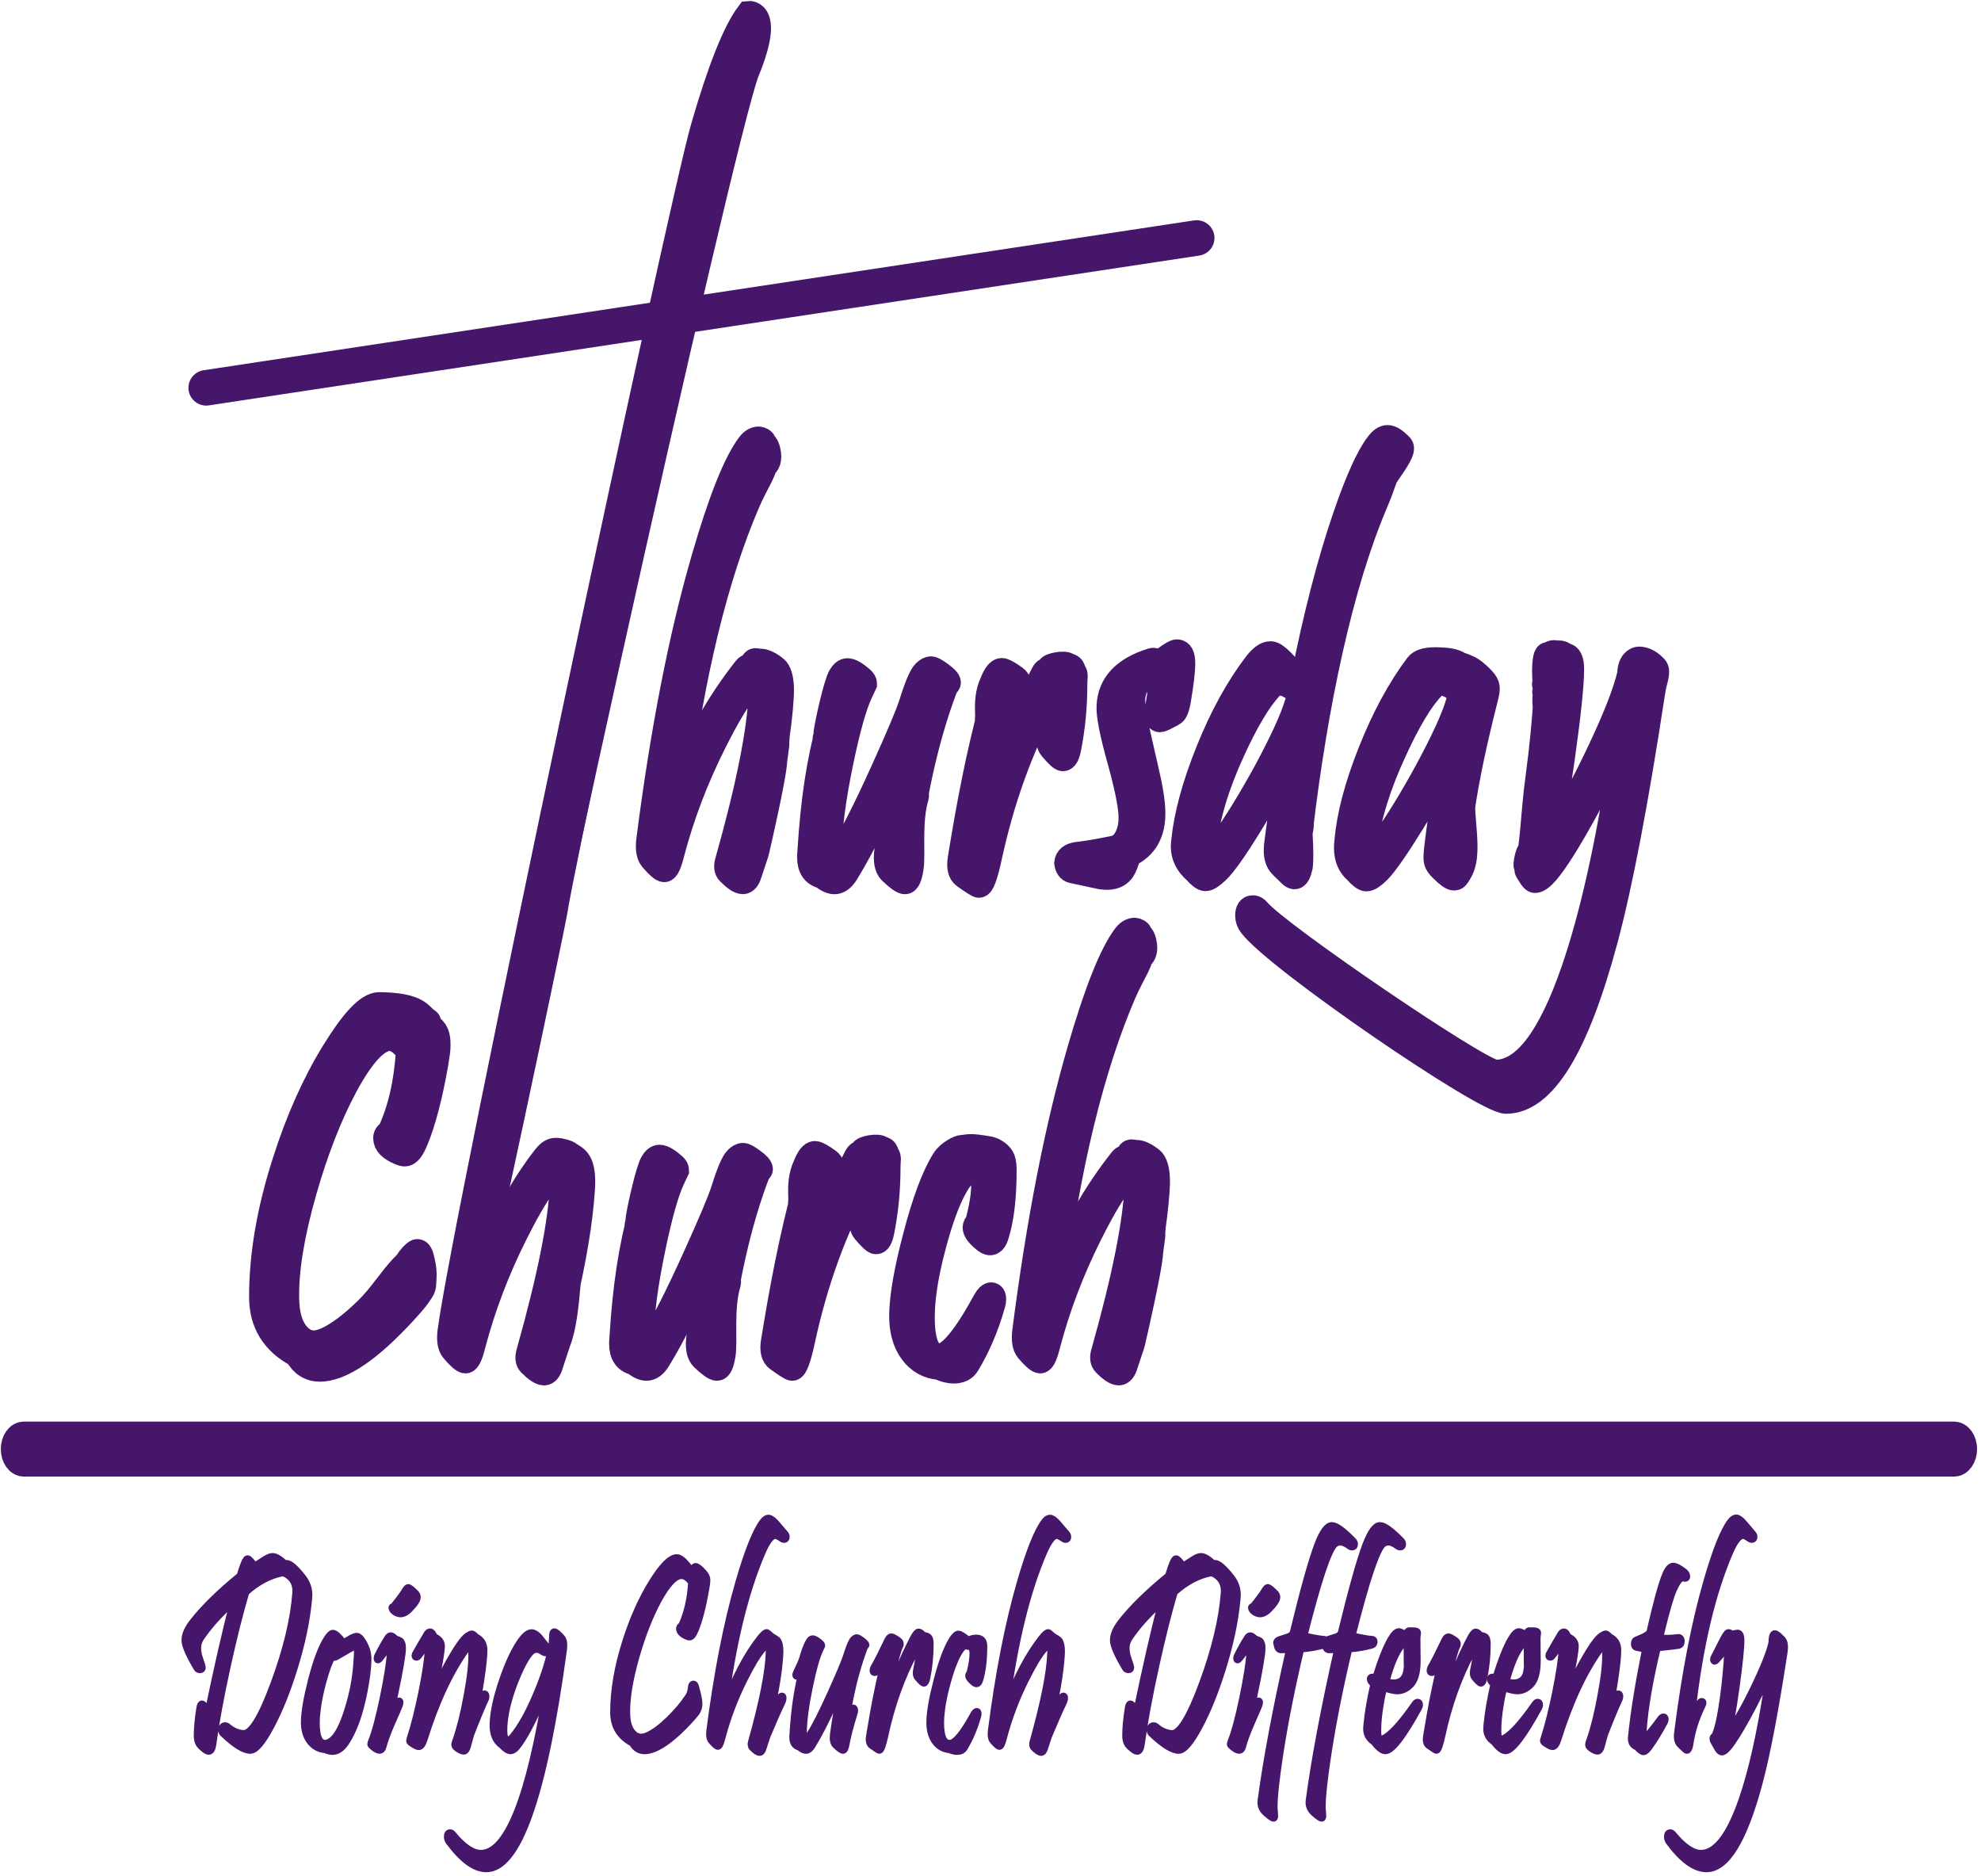 <?xml version="1.0" encoding="utf-8"?>
<!-- Generator: Adobe Illustrator 12.0.0, SVG Export Plug-In  -->
<!DOCTYPE svg PUBLIC "-//W3C//DTD SVG 1.1//EN" "http://www.w3.org/Graphics/SVG/1.1/DTD/svg11.dtd">
<svg  version="1.1" xmlns="http://www.w3.org/2000/svg" xmlns:xlink="http://www.w3.org/1999/xlink" xmlns:a="http://ns.adobe.com/AdobeSVGViewerExtensions/3.0/"
	 width="281" height="266" viewBox="145 178 281 266" enable-background="new 145 178 281 266" xml:space="preserve">
<defs>
</defs>
<g>
	<defs>
		<rect id="XMLID_6_" width="612" height="792"/>
	</defs>
	<clipPath id="XMLID_9_">
		<use xlink:href="#XMLID_6_" />
	</clipPath>
	<path clip-path="url(#XMLID_9_)" fill="#46166B" d="M241.852,223.83c-1.361,4.156-3.03,10.891-5.014,20.207
		c-1.826,8.509-12.314,57.688-13.177,63.395c-0.295,1.843-12.073,58.07-12.641,58.07c-0.363,0,10.368-54.68,9.266-55.221
		c-0.399-0.171,2.806-14.412,2.998-14.388c0.463-2.514,10.596-50.455,12.338-57.875c1.962-8.384,3.031-12.979,3.204-13.794
		 M240.349,219.507c0.55-1.573,0.959-2.359,1.219-2.359c0.397,0,1.068,0.611,2.018,1.836"/>
	<path clip-path="url(#XMLID_9_)" fill="none" stroke="#46166B" stroke-width="3.6" d="M241.852,223.83
		c-1.361,4.156-3.03,10.891-5.014,20.207c-1.826,8.509-12.314,57.688-13.177,63.395c-0.295,1.843-12.073,58.07-12.641,58.07
		c-0.363,0,10.368-54.68,9.266-55.221c-0.399-0.171,2.806-14.412,2.998-14.388c0.463-2.514,10.596-50.455,12.338-57.875
		c1.962-8.384,3.031-12.979,3.204-13.794 M240.349,219.507c0.55-1.573,0.959-2.359,1.219-2.359c0.397,0,1.068,0.611,2.018,1.836"/>
	<path clip-path="url(#XMLID_9_)" fill="#46166B" d="M308.503,293.154c0.063,2.952-1.085,4.967-3.441,6.049
		c-0.294,1.031-0.571,1.743-0.829,2.136c-0.398,0.591-0.985,0.934-1.764,1.031c-0.504,0.051-1.041,0.015-1.612-0.11
		c-1.022-0.221-2.273-0.492-3.766-0.811c-0.415-0.097-0.666-0.453-0.752-1.068c0.068-0.664,0.549-1.057,1.448-1.178
		c1.222-0.125,3.029-0.432,5.426-0.923c0.895-0.294,1.534-1.02,1.912-2.174c0.224-0.59,0.338-1.314,0.338-2.175
		c0-1.546-0.545-4.273-1.628-8.18c-1.068-3.808-1.563-6.355-1.491-7.632c0.138-3.071,2.153-5.207,6.044-6.411
		c0.384-0.123,0.575,0.074,0.575,0.589c0,0.295-0.141,0.528-0.427,0.7c-1.925,1.154-2.89,2.579-2.89,4.274
		c0,0.664,0.088,1.496,0.262,2.491c0.179,0.994,0.707,3.386,1.59,7.169C308.149,289.658,308.487,291.729,308.503,293.154
		 M312.743,272.06c0,1.102-0.207,2.865-0.619,5.293c-0.154,0.837-0.329,1.372-0.52,1.618c-0.086,0.124-0.379,0.312-0.88,0.553
		c-0.637,0.344-1.031,0.516-1.188,0.516c-0.256,0-0.388-0.242-0.388-0.733c0-0.27,0.035-0.626,0.105-1.069
		c0.422-2.428,0.587-4.115,0.494-5.057c-0.092-0.945,0.101-1.54,0.579-1.786c0.84-0.612,1.378-0.921,1.617-0.921
		C312.475,270.474,312.743,271.003,312.743,272.06"/>
	<path clip-path="url(#XMLID_9_)" fill="none" stroke="#46166B" stroke-width="3.6" d="M308.503,293.154
		c0.063,2.952-1.085,4.967-3.441,6.049c-0.294,1.031-0.571,1.743-0.829,2.136c-0.398,0.591-0.985,0.934-1.764,1.031
		c-0.504,0.051-1.041,0.015-1.612-0.11c-1.022-0.221-2.273-0.492-3.766-0.811c-0.415-0.097-0.666-0.453-0.752-1.068
		c0.068-0.664,0.549-1.057,1.448-1.178c1.222-0.125,3.029-0.432,5.426-0.923c0.895-0.294,1.534-1.02,1.912-2.174
		c0.224-0.59,0.338-1.314,0.338-2.175c0-1.546-0.545-4.273-1.628-8.18c-1.068-3.808-1.563-6.355-1.491-7.632
		c0.138-3.071,2.153-5.207,6.044-6.411c0.384-0.123,0.575,0.074,0.575,0.589c0,0.295-0.141,0.528-0.427,0.7
		c-1.925,1.154-2.89,2.579-2.89,4.274c0,0.664,0.088,1.496,0.262,2.491c0.179,0.994,0.707,3.386,1.59,7.169
		C308.149,289.658,308.487,291.729,308.503,293.154z M312.743,272.06c0,1.102-0.207,2.865-0.619,5.293
		c-0.154,0.837-0.329,1.372-0.52,1.618c-0.086,0.124-0.379,0.312-0.88,0.553c-0.637,0.344-1.031,0.516-1.188,0.516
		c-0.256,0-0.388-0.242-0.388-0.733c0-0.27,0.035-0.626,0.105-1.069c0.422-2.428,0.587-4.115,0.494-5.057
		c-0.092-0.945,0.101-1.54,0.579-1.786c0.84-0.612,1.378-0.921,1.617-0.921C312.475,270.474,312.743,271.003,312.743,272.06z"/>
	<path clip-path="url(#XMLID_9_)" fill="#46166B" d="M340.167,248.667c0.207,0.221,1.666-5.6,1.666-5.333c0,0.462-4.333,6-2,4.833
		c0.14-0.07,2.338-5.878,2.167-6c-0.813-0.573,1.731,0.333,1.333,0.333c-1.07,0-1.899,3.666-3.189,6.663
		c-5.017,11.676-8.604,28.71-10.727,46.671c0.447-0.623-0.162-9.183,0.598-10.509c0.449-0.771,0.778-1.158,0.985-1.158
		c0.466,0-1.203-5.177-1.583-4.417c-1.66,3.276,0.526,17.409-0.013,21.201c-0.21,0.907-0.47,1.363-0.785,1.363
		c-0.156,0-0.348-0.111-0.574-0.332c-0.875-0.835-1.362-1.328-1.465-1.474c-0.347-0.467-0.523-1.098-0.523-1.883
		c0-0.418,0.045-0.91,0.13-1.475c0.756-5.678,1.376-9.909,1.863-12.683c-1.696,3.487-3.608,6.969-5.745,10.448
		c-2.137,3.472-3.687,5.671-4.652,6.585c-0.744,0.715-1.3,1.076-1.661,1.076c-0.311,0-0.788-0.356-1.427-1.072
		c-1.125-0.987-1.685-2.134-1.685-3.439c0-0.222,0.017-0.467,0.052-0.742c0.362-3.669,1.517-7.927,3.463-12.775
		c1.947-4.84,4.176-8.919,6.683-12.218c0.812-1.09,1.54-1.618,2.182-1.593c0.674,0.049,1.878,1.217,3.605,3.5
		c0.157,0.198,0.235,0.406,0.235,0.626c0,0.394-0.183,0.591-0.546,0.591c-0.119,0-0.253-0.025-0.39-0.073
		c-1.211-0.738-2.202-0.712-2.961,0.073c-1.628,1.728-3.421,4.721-5.376,8.987c-2.269,4.938-3.604,9.377-4,13.324
		c-0.084,0.933,0.086,1.404,0.521,1.404c0.569,0,1.269-0.577,2.1-1.731c1.92-2.686,3.984-6.052,6.204-10.114
		c2.261-4.209,3.714-7.387,4.355-9.525c0.363-1.178,0.647-2.312,0.854-3.397c1.792-9.053,3.797-16.792,6.006-23.215
		c1.725-5.021,3.241-8.386,4.555-10.114c0.48-0.663,0.949-0.996,1.397-0.996c0.483,0,1.105,0.406,1.865,1.209
		C344.544,242.285,339.285,247.669,340.167,248.667"/>
	<path clip-path="url(#XMLID_9_)" fill="none" stroke="#46166B" stroke-width="3.6" d="M340.167,248.667
		c0.207,0.221,1.666-5.6,1.666-5.333c0,0.462-4.333,6-2,4.833c0.14-0.07,2.338-5.878,2.167-6c-0.813-0.573,1.731,0.333,1.333,0.333
		c-1.07,0-1.899,3.666-3.189,6.663c-5.017,11.676-8.604,28.71-10.727,46.671c0.447-0.623-0.162-9.183,0.598-10.509
		c0.449-0.771,0.778-1.158,0.985-1.158c0.466,0-1.203-5.177-1.583-4.417c-1.66,3.276,0.526,17.409-0.013,21.201
		c-0.21,0.907-0.47,1.363-0.785,1.363c-0.156,0-0.348-0.111-0.574-0.332c-0.875-0.835-1.362-1.328-1.465-1.474
		c-0.347-0.467-0.523-1.098-0.523-1.883c0-0.418,0.045-0.91,0.13-1.475c0.756-5.678,1.376-9.909,1.863-12.683
		c-1.696,3.487-3.608,6.969-5.745,10.448c-2.137,3.472-3.687,5.671-4.652,6.585c-0.744,0.715-1.3,1.076-1.661,1.076
		c-0.311,0-0.788-0.356-1.427-1.072c-1.125-0.987-1.685-2.134-1.685-3.439c0-0.222,0.017-0.467,0.052-0.742
		c0.362-3.669,1.517-7.927,3.463-12.775c1.947-4.84,4.176-8.919,6.683-12.218c0.812-1.09,1.54-1.618,2.182-1.593
		c0.674,0.049,1.878,1.217,3.605,3.5c0.157,0.198,0.235,0.406,0.235,0.626c0,0.394-0.183,0.591-0.546,0.591
		c-0.119,0-0.253-0.025-0.39-0.073c-1.211-0.738-2.202-0.712-2.961,0.073c-1.628,1.728-3.421,4.721-5.376,8.987
		c-2.269,4.938-3.604,9.377-4,13.324c-0.084,0.933,0.086,1.404,0.521,1.404c0.569,0,1.269-0.577,2.1-1.731
		c1.92-2.686,3.984-6.052,6.204-10.114c2.261-4.209,3.714-7.387,4.355-9.525c0.363-1.178,0.647-2.312,0.854-3.397
		c1.792-9.053,3.797-16.792,6.006-23.215c1.725-5.021,3.241-8.386,4.555-10.114c0.48-0.663,0.949-0.996,1.397-0.996
		c0.483,0,1.105,0.406,1.865,1.209C344.544,242.285,339.285,247.669,340.167,248.667z"/>
	<path clip-path="url(#XMLID_9_)" fill="#46166B" d="M355.696,277.031c-1.596,6.265-2.697,11.522-3.305,15.771
		c0.262-0.335-1.553-2.897-1.127-3.594c0.422-0.695,0.687-1.104,0.791-1.228c0.242-0.429,0.501-0.646,0.777-0.646
		c0.259,0,0.391,0.184,0.391,0.548c0,0.222-0.069,0.479-0.206,0.77c-1.632,3.406,0.892,9.75-0.935,12.932
		c-0.491,0.856-0.548,0.899-0.859,0.899c-0.295,0-0.842-0.395-1.64-1.184c-0.466-0.442-0.734-0.815-0.803-1.11
		c-0.086-0.271-0.086-0.811,0-1.622c0.729-6.256,1.64-11.456,2.73-15.599c-1.505,3.48-3.55,7.329-6.138,11.546
		c-2.263,3.672-3.895,6.014-4.894,7.026c-0.729,0.712-1.278,1.071-1.658,1.071c-0.31,0-0.785-0.359-1.425-1.071
		c-0.913-0.786-1.372-1.876-1.372-3.251c0-0.271,0.019-0.581,0.054-0.926c0.303-3.652,1.422-7.893,3.347-12.742
		c1.924-4.84,4.139-8.925,6.646-12.257c0.812-1.083,3.457-0.722,4.096-0.697c0.622,0.049,3.594,0.518,1.632,2.637
		c-0.799,0.863,0.233,0.41,0.233,0.63c0,0.397-0.18,0.594-0.545,0.594c-0.137,0-0.267-0.037-0.387-0.111
		c-1.229-0.745-2.212-0.721-2.955,0.074c-1.625,1.704-3.422,4.7-5.391,8.992c-2.282,4.929-3.654,9.371-4.123,13.316
		c-0.016,0.175-0.026,0.334-0.026,0.481c0,0.62,0.175,0.925,0.521,0.925c0.586,0,1.289-0.58,2.104-1.752
		c1.939-2.701,4.02-6.084,6.234-10.145c2.269-4.2,3.722-7.371,4.364-9.509c0.466-1.57,0.771-2.677,0.907-3.316
		c0.225-1.105-2.568-3.233,0.729-1.654c0.233,0.112,0.868,0.5,1.816,1.508c0.398,0.417,0.617,0.801,0.651,1.146
		C355.967,275.777,355.888,276.293,355.696,277.031"/>
	<path clip-path="url(#XMLID_9_)" fill="none" stroke="#46166B" stroke-width="3.6" d="M355.696,277.031
		c-1.596,6.265-2.697,11.522-3.305,15.771c0.262-0.335-1.553-2.897-1.127-3.594c0.422-0.695,0.687-1.104,0.791-1.228
		c0.242-0.429,0.501-0.646,0.777-0.646c0.259,0,0.391,0.184,0.391,0.548c0,0.222-0.069,0.479-0.206,0.77
		c-1.632,3.406,0.892,9.75-0.935,12.932c-0.491,0.856-0.548,0.899-0.859,0.899c-0.295,0-0.842-0.395-1.64-1.184
		c-0.466-0.442-0.734-0.815-0.803-1.11c-0.086-0.271-0.086-0.811,0-1.622c0.729-6.256,1.64-11.456,2.73-15.599
		c-1.505,3.48-3.55,7.329-6.138,11.546c-2.263,3.672-3.895,6.014-4.894,7.026c-0.729,0.712-1.278,1.071-1.658,1.071
		c-0.31,0-0.785-0.359-1.425-1.071c-0.913-0.786-1.372-1.876-1.372-3.251c0-0.271,0.019-0.581,0.054-0.926
		c0.303-3.652,1.422-7.893,3.347-12.742c1.924-4.84,4.139-8.925,6.646-12.257c0.812-1.083,3.457-0.722,4.096-0.697
		c0.622,0.049,3.594,0.518,1.632,2.637c-0.799,0.863,0.233,0.41,0.233,0.63c0,0.397-0.18,0.594-0.545,0.594
		c-0.137,0-0.267-0.037-0.387-0.111c-1.229-0.745-2.212-0.721-2.955,0.074c-1.625,1.704-3.422,4.7-5.391,8.992
		c-2.282,4.929-3.654,9.371-4.123,13.316c-0.016,0.175-0.026,0.334-0.026,0.481c0,0.62,0.175,0.925,0.521,0.925
		c0.586,0,1.289-0.58,2.104-1.752c1.939-2.701,4.02-6.084,6.234-10.145c2.269-4.2,3.722-7.371,4.364-9.509
		c0.466-1.57,0.771-2.677,0.907-3.316c0.225-1.105-2.568-3.233,0.729-1.654c0.233,0.112,0.868,0.5,1.816,1.508
		c0.398,0.417,0.617,0.801,0.651,1.146C355.967,275.777,355.888,276.293,355.696,277.031z"/>
	<path clip-path="url(#XMLID_9_)" fill="#46166B" d="M379.424,276.031c-2.4,15.751-4.654,27.531-6.761,35.344
		c-4.079,15.183-8.761,22.777-14.046,22.777c-3.088,0-32.586-20.202-36.144-24.964c-0.313-0.417-0.468-0.86-0.468-1.317
		c0-0.738,0.241-1.104,0.726-1.104c0.243,0,0.476,0.137,0.699,0.407c2.817,3.398,31.505,22.916,33.715,22.916
		c4.062,0,7.75-4.809,11.068-14.428c2.61-7.534,4.881-17.645,6.818-30.332c0.118-0.905,0.318-2.294,0.594-4.161
		c-1.82,4.189-3.854,8.316-6.106,12.379c-2.167,3.913-3.876,6.608-5.122,8.078c-0.694,0.805-1.247,1.212-1.662,1.212
		c-0.329,0-0.723-0.824-1.068-1.338c-0.364-0.664,0.899-2.066,0.333-1.584c-1.667,1.417,1.24,0.863,0,0
		c-0.021-0.014-0.083,0.268-0.083-0.916c0-0.584-0.615,1.704-0.334,1.583c0.841-1.597,0.864-7.015,1.604-12.313
		c0.561-4.174,0.949-8.132,1.156-11.887c0.034-0.881-0.042-1.322-0.234-1.322c-0.052,0,1.322-0.538,0.558,0.355
		c-1.223,1.465,0.249,5.334-0.417,5.167c-0.238-0.059,0.417-2.651,0.417-3c0-0.17,0.666-1.167-0.25-1.583
		c-0.543-0.247-0.084,1.083-0.25-1.5c-0.133-2.07,0.047-3.632,0.359-3.632c0.242,0,0.805-0.479,1.224-0.202
		c0.89-0.188,1.157,0.333,1.26,0.333c0.592,0,0.89,0.642,0.89,1.92c0,2.138-0.436,6.323-1.307,12.554
		c-0.873,6.231-1.587,10.262-2.143,12.079c1.725-1.946,3.964-5.757,6.724-11.441c2.69-5.535,4.364-9.703,5.021-12.508
		c0.034-1.65,0.838-2.103,1.306-2.103c0.36,0,1.265,0.11,2.25,1.166C380.3,273.255,379.667,274.41,379.424,276.031"/>
	<path clip-path="url(#XMLID_9_)" fill="none" stroke="#46166B" stroke-width="3.6" d="M379.424,276.031
		c-2.4,15.751-4.654,27.531-6.761,35.344c-4.079,15.183-8.761,22.777-14.046,22.777c-3.088,0-32.586-20.202-36.144-24.964
		c-0.313-0.417-0.468-0.86-0.468-1.317c0-0.738,0.241-1.104,0.726-1.104c0.243,0,0.476,0.137,0.699,0.407
		c2.817,3.398,31.505,22.916,33.715,22.916c4.062,0,7.75-4.809,11.068-14.428c2.61-7.534,4.881-17.645,6.818-30.332
		c0.118-0.905,0.318-2.294,0.594-4.161c-1.82,4.189-3.854,8.316-6.106,12.379c-2.167,3.913-3.876,6.608-5.122,8.078
		c-0.694,0.805-1.247,1.212-1.662,1.212c-0.329,0-0.723-0.824-1.068-1.338c-0.364-0.664,0.899-2.066,0.333-1.584
		c-1.667,1.417,1.24,0.863,0,0c-0.021-0.014-0.083,0.268-0.083-0.916c0-0.584-0.615,1.704-0.334,1.583
		c0.841-1.597,0.864-7.015,1.604-12.313c0.561-4.174,0.949-8.132,1.156-11.887c0.034-0.881-0.042-1.322-0.234-1.322
		c-0.052,0,1.322-0.538,0.558,0.355c-1.223,1.465,0.249,5.334-0.417,5.167c-0.238-0.059,0.417-2.651,0.417-3
		c0-0.17,0.666-1.167-0.25-1.583c-0.543-0.247-0.084,1.083-0.25-1.5c-0.133-2.07,0.047-3.632,0.359-3.632
		c0.242,0,0.805-0.479,1.224-0.202c0.89-0.188,1.157,0.333,1.26,0.333c0.592,0,0.89,0.642,0.89,1.92
		c0,2.138-0.436,6.323-1.307,12.554c-0.873,6.231-1.587,10.262-2.143,12.079c1.725-1.946,3.964-5.757,6.724-11.441
		c2.69-5.535,4.364-9.703,5.021-12.508c0.034-1.65,0.838-2.103,1.306-2.103c0.36,0,1.265,0.11,2.25,1.166
		C380.3,273.255,379.667,274.41,379.424,276.031z"/>
	<path clip-path="url(#XMLID_9_)" fill="#46166B" d="M206.82,328.686c-0.836,4.792-1.803,8.488-2.902,11.094
		c-0.506,1.226-1.002,1.841-1.49,1.841c-0.194,0-0.426-0.061-0.706-0.184c-1.324-0.556-1.986-1.231-1.986-2.015
		c0-0.388,0.179-0.646,0.541-0.768c1.513-3.224,2.406-7.093,2.684-11.614c-0.945-1.195-1.836-1.795-2.676-1.795
		c-1.783,0-3.893,2.25-6.328,6.75c-2.248,4.21-4.196,9.205-5.842,14.978c-1.715,6.019-2.541,11.039-2.48,15.051
		c0.017,2.325,0.505,4.061,1.467,5.207c0.702,0.837,1.503,1.25,2.396,1.25c0.515,0,1.107-0.143,1.777-0.438
		c1.647-0.737,3.553-2.154,5.717-4.253c2.057-2.004,3.43-4.318,5.149-6.122c2.041-2.141,0.439,0.695,0.525-0.334
		c0.051-0.535,1.223-1.807,1.516-1.807c0.239,0,0.418,0.221,0.539,0.664c0.617,2.207,0.362,2.949,0.362,3.809
		c0,0.811-0.419,1.165-0.884,1.877c-0.312,0.442-1.041,1.289-2.193,2.538c-3.649,3.907-6.78,6.338-9.395,7.293
		c-0.809,0.294-1.549,0.441-2.219,0.441c-1.412,0-2.486-0.674-3.226-2.022c-3.356-1.789-5.033-4.523-5.033-8.202
		c0-5.936,1.093-12.311,3.283-19.129c1.878-5.908,4.195-11.108,6.954-15.594c2.652-4.292,4.799-6.719,6.461-6.696
		c5.669,0.078,5.713,1.587,6.669,2.161c1.441,0.865-3.53,0.073-2.17,1.643c0.086-1.036,0.321-1.556,0.707-1.556
		c0.42,0,1.466,0.164,2.463,1.246c0.628,0.688,0.607,1.727,0.607,2.366C207.107,326.782,207.011,327.557,206.82,328.686"/>
	<path clip-path="url(#XMLID_9_)" fill="none" stroke="#46166B" stroke-width="3.6" d="M206.82,328.686
		c-0.836,4.792-1.803,8.488-2.902,11.094c-0.506,1.226-1.002,1.841-1.49,1.841c-0.194,0-0.426-0.061-0.706-0.184
		c-1.324-0.556-1.986-1.231-1.986-2.015c0-0.388,0.179-0.646,0.541-0.768c1.513-3.224,2.406-7.093,2.684-11.614
		c-0.945-1.195-1.836-1.795-2.676-1.795c-1.783,0-3.893,2.25-6.328,6.75c-2.248,4.21-4.196,9.205-5.842,14.978
		c-1.715,6.019-2.541,11.039-2.48,15.051c0.017,2.325,0.505,4.061,1.467,5.207c0.702,0.837,1.503,1.25,2.396,1.25
		c0.515,0,1.107-0.143,1.777-0.438c1.647-0.737,3.553-2.154,5.717-4.253c2.057-2.004,3.43-4.318,5.149-6.122
		c2.041-2.141,0.439,0.695,0.525-0.334c0.051-0.535,1.223-1.807,1.516-1.807c0.239,0,0.418,0.221,0.539,0.664
		c0.617,2.207,0.362,2.949,0.362,3.809c0,0.811-0.419,1.165-0.884,1.877c-0.312,0.442-1.041,1.289-2.193,2.538
		c-3.649,3.907-6.78,6.338-9.395,7.293c-0.809,0.294-1.549,0.441-2.219,0.441c-1.412,0-2.486-0.674-3.226-2.022
		c-3.356-1.789-5.033-4.523-5.033-8.202c0-5.936,1.093-12.311,3.283-19.129c1.878-5.908,4.195-11.108,6.954-15.594
		c2.652-4.292,4.799-6.719,6.461-6.696c5.669,0.078,5.713,1.587,6.669,2.161c1.441,0.865-3.53,0.073-2.17,1.643
		c0.086-1.036,0.321-1.556,0.707-1.556c0.42,0,1.466,0.164,2.463,1.246c0.628,0.688,0.607,1.727,0.607,2.366
		C207.107,326.782,207.011,327.557,206.82,328.686z"/>
	<path clip-path="url(#XMLID_9_)" fill="#46166B" d="M251.208,179.934c-1.914,2.534-4.061,7.914-6.438,16.144
		c-3.209,11.059-33.92,155.193-35.918,170.802c-0.139,1.203,0.008,2.063,0.439,2.579c0.865,1.008,1.443,1.512,1.737,1.512
		c0.328,0,0.681-0.759,1.06-2.282c1.4-5.319,3.379-10.531,5.935-15.633c1.934-3.873,3.566-6.566,4.897-8.09
		c0.726-0.831,1.201-1.249,1.425-1.249c0.345,0,0.493,0.748,0.44,2.248c-0.176,5.242-1.754,13.173-4.742,23.797
		c-0.228,0.737-0.166,1.277,0.178,1.621c0.849,0.86,1.498,1.291,1.951,1.291c0.396,0,0.711-0.395,0.935-1.18
		c0.536-1.67,0.875-2.699,1.014-3.092c1.658-3.98,1.377-13.006,2.379-15.069c0.225-0.466-0.75,4.119-0.75,3.75
		c0-0.319-0.197,1.123-0.114,0.706c4.204-20.856-1.232,1.859,0,0c-1.155,1.977-0.161,3.92-0.695,4.942
		c1.463-6.206,2.342-11.493,2.635-15.866c0.035-0.466,0.053-0.892,0.053-1.285c0-1.399-0.225-2.383-0.674-2.948
		c-0.121-0.147-0.205-0.342-1.121-0.882c-0.315-0.351-1.646-0.584-1.75-0.584c-0.364,0-0.914-0.102-1.691,0.881
		c-3.628,4.59-6.849,10.731-9.665,18.414c2.189-17.133,34.75-163.898,38.221-172.392
		C254.424,179.575,251.208,179.934,251.208,179.934"/>
	<path clip-path="url(#XMLID_9_)" fill="none" stroke="#46166B" stroke-width="3.6" d="M251.208,179.934
		c-1.914,2.534-4.061,7.914-6.438,16.144c-3.209,11.059-33.92,155.193-35.918,170.802c-0.139,1.203,0.008,2.063,0.439,2.579
		c0.865,1.008,1.443,1.512,1.737,1.512c0.328,0,0.681-0.759,1.06-2.282c1.4-5.319,3.379-10.531,5.935-15.633
		c1.934-3.873,3.566-6.566,4.897-8.09c0.726-0.831,1.201-1.249,1.425-1.249c0.345,0,0.493,0.748,0.44,2.248
		c-0.176,5.242-1.754,13.173-4.742,23.797c-0.228,0.737-0.166,1.277,0.178,1.621c0.849,0.86,1.498,1.291,1.951,1.291
		c0.396,0,0.711-0.395,0.935-1.18c0.536-1.67,0.875-2.699,1.014-3.092c1.658-3.98,1.377-13.006,2.379-15.069
		c0.225-0.466-0.75,4.119-0.75,3.75c0-0.319-0.197,1.123-0.114,0.706c4.204-20.856-1.232,1.859,0,0
		c-1.155,1.977-0.161,3.92-0.695,4.942c1.463-6.206,2.342-11.493,2.635-15.866c0.035-0.466,0.053-0.892,0.053-1.285
		c0-1.399-0.225-2.383-0.674-2.948c-0.121-0.147-0.205-0.342-1.121-0.882c-0.315-0.351-1.646-0.584-1.75-0.584
		c-0.364,0-0.914-0.102-1.691,0.881c-3.628,4.59-6.849,10.731-9.665,18.414c2.189-17.133,34.75-163.898,38.221-172.392
		C254.424,179.575,251.208,179.934,251.208,179.934z"/>
	<path clip-path="url(#XMLID_9_)" fill="#46166B" d="M252.389,344.494c-2.301,6.061-4.023,13.178-5.163,21.346
		c0.483-1.196-0.328-4.719,0.362-6.577c0.085-0.341,0.222-0.513,0.412-0.513c0.258,0,0.084-0.883,0.084-0.417
		c0,0.147,0.278,1.42,0.226,1.592c-1.103,3.571-0.43,8.327-0.775,10.26c-0.206,1.223-0.482,1.832-0.826,1.832
		c-0.343,0-1.016-0.478-2.018-1.435c-0.534-0.542-0.714-1.5-0.542-2.88c0.723-5.358,1.595-10.018,2.613-13.983
		c-3.345,7.724-6.15,13.418-8.419,17.084c-0.501,0.81-1.049,1.214-1.636,1.214c-0.484,0-1.056-0.261-1.715-0.785
		c-1.193-0.295-1.792-1.183-1.792-2.666c0-0.269,0.017-0.565,0.05-0.885c0.428-7.053,1.314-12.912,2.663-17.572
		c-0.283,0.393,0.157,0.539-0.407,1.291c-0.22,0.27-0.01,2.562-0.089,1.516c-0.043-0.567-0.101-1.1,0.089-1.516
		c0.933-1.933-0.256,1.267,0.078-0.817c0.287-1.797,1.386-6.579,1.97-7.632c0.311-0.537,0.641-0.805,0.984-0.805
		c0.462,0,1.146,0.387,2.04,1.174c0.244,0.221,0.362,0.442,0.362,0.658l-0.574,1.218c-0.876,1.866-1.801,5.158-2.778,9.866
		c-1.064,5.111-1.607,9.276-1.624,12.489c0,1.056,0.155,1.584,0.467,1.584c0.278,0,0.731-0.455,1.354-1.364
		c1.336-2.005,3.272-5.804,5.805-11.397c2.237-4.931,3.589-8.14,4.062-9.638c0.778-2.499,1.411-3.969,1.899-4.412
		c0.312-0.293,0.588-0.441,0.83-0.441c0.242,0,0.715,0.258,1.405,0.774c0.698,0.516,1.045,0.892,1.045,1.137
		c0,0.074-0.062,0.173-0.183,0.295C252.527,344.213,252.441,344.348,252.389,344.494"/>
	<path clip-path="url(#XMLID_9_)" fill="none" stroke="#46166B" stroke-width="3.6" d="M252.389,344.494
		c-2.301,6.061-4.023,13.178-5.163,21.346c0.483-1.196-0.328-4.719,0.362-6.577c0.085-0.341,0.222-0.513,0.412-0.513
		c0.258,0,0.084-0.883,0.084-0.417c0,0.147,0.278,1.42,0.226,1.592c-1.103,3.571-0.43,8.327-0.775,10.26
		c-0.206,1.223-0.482,1.832-0.826,1.832c-0.343,0-1.016-0.478-2.018-1.435c-0.534-0.542-0.714-1.5-0.542-2.88
		c0.723-5.358,1.595-10.018,2.613-13.983c-3.345,7.724-6.15,13.418-8.419,17.084c-0.501,0.81-1.049,1.214-1.636,1.214
		c-0.484,0-1.056-0.261-1.715-0.785c-1.193-0.295-1.792-1.183-1.792-2.666c0-0.269,0.017-0.565,0.05-0.885
		c0.428-7.053,1.314-12.912,2.663-17.572c-0.283,0.393,0.157,0.539-0.407,1.291c-0.22,0.27-0.01,2.562-0.089,1.516
		c-0.043-0.567-0.101-1.1,0.089-1.516c0.933-1.933-0.256,1.267,0.078-0.817c0.287-1.797,1.386-6.579,1.97-7.632
		c0.311-0.537,0.641-0.805,0.984-0.805c0.462,0,1.146,0.387,2.04,1.174c0.244,0.221,0.362,0.442,0.362,0.658l-0.574,1.218
		c-0.876,1.866-1.801,5.158-2.778,9.866c-1.064,5.111-1.607,9.276-1.624,12.489c0,1.056,0.155,1.584,0.467,1.584
		c0.278,0,0.731-0.455,1.354-1.364c1.336-2.005,3.272-5.804,5.805-11.397c2.237-4.931,3.589-8.14,4.062-9.638
		c0.778-2.499,1.411-3.969,1.899-4.412c0.312-0.293,0.588-0.441,0.83-0.441c0.242,0,0.715,0.258,1.405,0.774
		c0.698,0.516,1.045,0.892,1.045,1.137c0,0.074-0.062,0.173-0.183,0.295C252.527,344.213,252.441,344.348,252.389,344.494z"/>
	<path clip-path="url(#XMLID_9_)" fill="#46166B" d="M279.055,275.494c-2.301,6.061-4.023,13.178-5.163,21.346
		c0.483-1.196-0.328-4.719,0.362-6.577c0.085-0.341,0.222-0.513,0.412-0.513c0.258,0,0.084-0.883,0.084-0.417
		c0,0.147,0.278,1.42,0.226,1.592c-1.103,3.571-0.43,8.327-0.775,10.26c-0.206,1.223-0.482,1.832-0.826,1.832
		c-0.343,0-1.016-0.478-2.018-1.435c-0.534-0.542-0.714-1.5-0.542-2.88c0.723-5.358,1.595-10.019,2.613-13.983
		c-3.345,7.724-6.15,13.418-8.419,17.084c-0.501,0.81-1.049,1.214-1.636,1.214c-0.484,0-1.056-0.261-1.716-0.785
		c-1.192-0.295-1.792-1.183-1.792-2.666c0-0.269,0.018-0.565,0.051-0.885c0.428-7.053,1.314-12.913,2.663-17.572
		c-0.283,0.393,0.157,0.539-0.407,1.291c-0.22,0.27-0.01,2.562-0.089,1.516c-0.043-0.567-0.101-1.1,0.089-1.516
		c0.933-1.933-0.256,1.267,0.078-0.817c0.287-1.797,1.386-6.579,1.97-7.632c0.311-0.537,0.641-0.805,0.984-0.805
		c0.462,0,1.146,0.387,2.04,1.174c0.244,0.221,0.362,0.442,0.362,0.658l-0.574,1.218c-0.876,1.866-1.801,5.158-2.778,9.866
		c-1.064,5.111-1.607,9.276-1.624,12.489c0,1.056,0.155,1.584,0.467,1.584c0.278,0,0.731-0.455,1.353-1.364
		c1.337-2.006,3.273-5.804,5.806-11.397c2.237-4.931,3.589-8.14,4.062-9.638c0.778-2.499,1.411-3.969,1.899-4.412
		c0.312-0.293,0.588-0.441,0.83-0.441c0.242,0,0.715,0.257,1.405,0.774c0.698,0.516,1.045,0.892,1.045,1.137
		c0,0.074-0.062,0.173-0.183,0.295C279.193,275.213,279.107,275.348,279.055,275.494"/>
	<path clip-path="url(#XMLID_9_)" fill="none" stroke="#46166B" stroke-width="3.6" d="M279.055,275.494
		c-2.301,6.061-4.023,13.178-5.163,21.346c0.483-1.196-0.328-4.719,0.362-6.577c0.085-0.341,0.222-0.513,0.412-0.513
		c0.258,0,0.084-0.883,0.084-0.417c0,0.147,0.278,1.42,0.226,1.592c-1.103,3.571-0.43,8.327-0.775,10.26
		c-0.206,1.223-0.482,1.832-0.826,1.832c-0.343,0-1.016-0.478-2.018-1.435c-0.534-0.542-0.714-1.5-0.542-2.88
		c0.723-5.358,1.595-10.019,2.613-13.983c-3.345,7.724-6.15,13.418-8.419,17.084c-0.501,0.81-1.049,1.214-1.636,1.214
		c-0.484,0-1.056-0.261-1.716-0.785c-1.192-0.295-1.792-1.183-1.792-2.666c0-0.269,0.018-0.565,0.051-0.885
		c0.428-7.053,1.314-12.913,2.663-17.572c-0.283,0.393,0.157,0.539-0.407,1.291c-0.22,0.27-0.01,2.562-0.089,1.516
		c-0.043-0.567-0.101-1.1,0.089-1.516c0.933-1.933-0.256,1.267,0.078-0.817c0.287-1.797,1.386-6.579,1.97-7.632
		c0.311-0.537,0.641-0.805,0.984-0.805c0.462,0,1.146,0.387,2.04,1.174c0.244,0.221,0.362,0.442,0.362,0.658l-0.574,1.218
		c-0.876,1.866-1.801,5.158-2.778,9.866c-1.064,5.111-1.607,9.276-1.624,12.489c0,1.056,0.155,1.584,0.467,1.584
		c0.278,0,0.731-0.455,1.353-1.364c1.337-2.006,3.273-5.804,5.806-11.397c2.237-4.931,3.589-8.14,4.062-9.638
		c0.778-2.499,1.411-3.969,1.899-4.412c0.312-0.293,0.588-0.441,0.83-0.441c0.242,0,0.715,0.257,1.405,0.774
		c0.698,0.516,1.045,0.892,1.045,1.137c0,0.074-0.062,0.173-0.183,0.295C279.193,275.213,279.107,275.348,279.055,275.494z"/>
	<path clip-path="url(#XMLID_9_)" fill="#46166B" d="M270.937,343.484c0,3.234-0.298,6.312-0.893,9.252
		c-0.191,0.885-0.447,1.333-0.773,1.333c-0.236,0-0.765-0.489-1.59-1.462c-0.409-0.484-0.512-1.18-0.31-2.081
		c0.472-2.211,0.712-3.987,0.712-5.33c0-0.46-0.069-0.692-0.209-0.692c-0.205,0-0.543,0.437-1.01,1.318
		c-3.588,6.62-6.271,14.048-8.048,22.277c-0.568,2.614-1.053,3.918-1.449,3.918c-0.156,0-0.836-0.429-2.047-1.289
		c-0.585-0.417-0.782-1.223-0.591-2.428c1.213-7.532,2.591-14.74,4.417-21.5c-1.278,1.916,0.076,3.481-0.271,4.193
		c-0.138,0.295,0.785,1.09,0.542,1.09c-0.292,0-1.083-0.464-1.083-0.833c0-0.221-0.137-0.313,0-0.584
		c0.847-1.457-0.449-4.438,0.966-7.42c0.434-1.08,0.866-1.626,1.298-1.626c0.311,0,0.94,0.348,1.888,1.037
		c0.536,0.393,0.624,0.921,0.259,1.583c-0.379,0.717-1.096,3.24-2.147,7.572c-1.004,4.209-1.694,7.504-2.073,9.893
		c2.337-7.421,4.999-13.967,7.977-19.647c0.563-1.082,1.07,0.062,0.874-0.808c-0.068-0.302,2.151-0.837,2.687-0.313
		c0.72,0.123,0.562,0.678,0.75,0.875C271.107,342.111,270.937,342.6,270.937,343.484"/>
	<path clip-path="url(#XMLID_9_)" fill="none" stroke="#46166B" stroke-width="3.6" d="M270.937,343.484
		c0,3.234-0.298,6.312-0.893,9.252c-0.191,0.885-0.447,1.333-0.773,1.333c-0.236,0-0.765-0.489-1.59-1.462
		c-0.409-0.484-0.512-1.18-0.31-2.081c0.472-2.211,0.712-3.987,0.712-5.33c0-0.46-0.069-0.692-0.209-0.692
		c-0.205,0-0.543,0.437-1.01,1.318c-3.588,6.62-6.271,14.048-8.048,22.277c-0.568,2.614-1.053,3.918-1.449,3.918
		c-0.156,0-0.836-0.429-2.047-1.289c-0.585-0.417-0.782-1.223-0.591-2.428c1.213-7.532,2.591-14.74,4.417-21.5
		c-1.278,1.916,0.076,3.481-0.271,4.193c-0.138,0.295,0.785,1.09,0.542,1.09c-0.292,0-1.083-0.464-1.083-0.833
		c0-0.221-0.137-0.313,0-0.584c0.847-1.457-0.449-4.438,0.966-7.42c0.434-1.08,0.866-1.626,1.298-1.626
		c0.311,0,0.94,0.348,1.888,1.037c0.536,0.393,0.624,0.921,0.259,1.583c-0.379,0.717-1.096,3.24-2.147,7.572
		c-1.004,4.209-1.694,7.504-2.073,9.893c2.337-7.421,4.999-13.967,7.977-19.647c0.563-1.082,1.07,0.062,0.874-0.808
		c-0.068-0.302,2.151-0.837,2.687-0.313c0.72,0.123,0.562,0.678,0.75,0.875C271.107,342.111,270.937,342.6,270.937,343.484z"/>
	<path clip-path="url(#XMLID_9_)" fill="#46166B" d="M287.404,344.089c0,3.806-0.374,6.872-1.122,9.196
		c-0.318,0.959-0.806,1.18-1.471,0.672c-0.973-0.762-1.462-1.384-1.462-1.865c0-0.223,0.117-0.451,0.354-0.697
		c0.613-2.342,0.894-4.16,0.844-5.454c-0.035-1.098-0.425-1.648-1.173-1.648c-0.088,0-0.218-0.031-0.391-0.089
		c-0.175-0.064-0.313-0.093-0.417-0.093c-0.607,0-1.352,0.809-2.24,2.431c-0.975,1.819-1.902,4.353-2.788,7.596
		c-0.732,2.678-1.215,4.97-1.458,6.888c-0.193,1.375-0.286,2.63-0.286,3.761c0,3.76,0.842,5.602,2.533,5.528
		c1.478-0.049,3.647-2.693,6.507-7.938c0.277-0.472,0.528-0.709,0.755-0.709c0.226,0,0.339,0.2,0.339,0.593
		c0,0.197-0.044,0.442-0.131,0.737c-0.92,3.215-2.13,6.043-3.623,8.488c-0.37,0.619-1.011,0.924-1.932,0.924
		c-0.555,0-1.235-0.174-2.037-0.523c-1.6-0.148-2.88-0.871-3.836-2.173c-1.026-1.397-1.503-3.228-1.434-5.483
		c0.07-2.6,0.708-6.207,1.925-10.822c1.295-5.007,2.655-8.639,4.078-10.901c0.655-1.025,2.11-1.758,2.562-1.758
		c0.449,0,0.916-0.25,2.5,0c0.788,0.125,1.482,0.15,2.083,0.5C287.313,341.967,287.404,342.723,287.404,344.089"/>
	<path clip-path="url(#XMLID_9_)" fill="none" stroke="#46166B" stroke-width="3.6" d="M287.404,344.089
		c0,3.806-0.374,6.872-1.122,9.196c-0.318,0.959-0.806,1.18-1.471,0.672c-0.973-0.762-1.462-1.384-1.462-1.865
		c0-0.223,0.117-0.451,0.354-0.697c0.613-2.342,0.894-4.16,0.844-5.454c-0.035-1.098-0.425-1.648-1.173-1.648
		c-0.088,0-0.218-0.031-0.391-0.089c-0.175-0.064-0.313-0.093-0.417-0.093c-0.607,0-1.352,0.809-2.24,2.431
		c-0.975,1.819-1.902,4.353-2.788,7.596c-0.732,2.678-1.215,4.97-1.458,6.888c-0.193,1.375-0.286,2.63-0.286,3.761
		c0,3.76,0.842,5.602,2.533,5.528c1.478-0.049,3.647-2.693,6.507-7.938c0.277-0.472,0.528-0.709,0.755-0.709
		c0.226,0,0.339,0.2,0.339,0.593c0,0.197-0.044,0.442-0.131,0.737c-0.92,3.215-2.13,6.043-3.623,8.488
		c-0.37,0.619-1.011,0.924-1.932,0.924c-0.555,0-1.235-0.174-2.037-0.523c-1.6-0.148-2.88-0.871-3.836-2.173
		c-1.026-1.397-1.503-3.228-1.434-5.483c0.07-2.6,0.708-6.207,1.925-10.822c1.295-5.007,2.655-8.639,4.078-10.901
		c0.655-1.025,2.11-1.758,2.562-1.758c0.449,0,0.916-0.25,2.5,0c0.788,0.125,1.482,0.15,2.083,0.5
		C287.313,341.967,287.404,342.723,287.404,344.089z"/>
	<path clip-path="url(#XMLID_9_)" fill="#46166B" d="M305.833,312.333c0.224,0.246-0.287,1.76-0.417,1.5
		c-0.5-1-0.125-2.042,0.25-0.417c0.19,0.826,2.167,0.667,1.583-1.833c-0.726-3.111-2.952,1.916-0.875,1.916
		c1.051,0-0.709,2.372-2.005,5.376c-4.553,10.589-7.927,24.453-10.113,41.585c2.816-7.682,6.238-13.371,9.868-17.961
		c1.065-1.346,4.851,1.327,1.75-1c-0.5-0.375-1.054,0.275,0,0c1.027-0.267,2.487,0.986,2.608,1.132
		c0.448,0.566,0.675,1.549,0.675,2.949c0,0.393-0.02,0.819-0.052,1.285c-0.295,4.373-1.172,9.66-2.637,15.866
		c0.533-1.023,0.375-4.421,1.53-6.398c0.277-0.413,0.813-6.584,0.625-6.584c-0.145,0-1.407,13.762-0.125,3.5
		c0.046-0.363-0.275,1.618-0.5,2.084c-0.424,0.868,1.75-4.834-2.352,13.069c-0.093,0.406-0.479,1.422-1.013,3.092
		c-0.225,0.785-0.54,1.179-0.936,1.179c-0.451,0-1.101-0.43-1.949-1.291c-0.347-0.343-0.407-0.884-0.178-1.621
		c2.989-10.624,4.566-18.555,4.742-23.797c0.052-1.5-0.096-2.248-0.442-2.248c-0.224,0-0.698,0.418-1.424,1.249
		c-1.331,1.525-2.963,4.218-4.896,8.091c-2.558,5.102-4.536,10.314-5.934,15.633c-0.382,1.522-0.735,2.281-1.062,2.281
		c-0.293,0-0.873-0.504-1.737-1.512c-0.43-0.515-0.578-1.376-0.441-2.579c2-15.608,4.602-28.934,7.812-39.995
		c2.381-8.23,4.527-13.609,6.442-16.144c0.481-0.639,1.091-0.888,1.534-0.741C307.666,310.5,305.091,311.551,305.833,312.333
		C306.695,313.337,304.971,311.333,305.833,312.333"/>
	<path clip-path="url(#XMLID_9_)" fill="none" stroke="#46166B" stroke-width="3.6" d="M305.833,312.333
		c0.224,0.246-0.287,1.76-0.417,1.5c-0.5-1-0.125-2.042,0.25-0.417c0.19,0.826,2.167,0.667,1.583-1.833
		c-0.726-3.111-2.952,1.916-0.875,1.916c1.051,0-0.709,2.372-2.005,5.376c-4.553,10.589-7.927,24.453-10.113,41.585
		c2.816-7.682,6.238-13.371,9.868-17.961c1.065-1.346,4.851,1.327,1.75-1c-0.5-0.375-1.054,0.275,0,0
		c1.027-0.267,2.487,0.986,2.608,1.132c0.448,0.566,0.675,1.549,0.675,2.949c0,0.393-0.02,0.819-0.052,1.285
		c-0.295,4.373-1.172,9.66-2.637,15.866c0.533-1.023,0.375-4.421,1.53-6.398c0.277-0.413,0.813-6.584,0.625-6.584
		c-0.145,0-1.407,13.762-0.125,3.5c0.046-0.363-0.275,1.618-0.5,2.084c-0.424,0.868,1.75-4.834-2.352,13.069
		c-0.093,0.406-0.479,1.422-1.013,3.092c-0.225,0.785-0.54,1.179-0.936,1.179c-0.451,0-1.101-0.43-1.949-1.291
		c-0.347-0.343-0.407-0.884-0.178-1.621c2.989-10.624,4.566-18.555,4.742-23.797c0.052-1.5-0.096-2.248-0.442-2.248
		c-0.224,0-0.698,0.418-1.424,1.249c-1.331,1.525-2.963,4.218-4.896,8.091c-2.558,5.102-4.536,10.314-5.934,15.633
		c-0.382,1.522-0.735,2.281-1.062,2.281c-0.293,0-0.873-0.504-1.737-1.512c-0.43-0.515-0.578-1.376-0.441-2.579
		c2-15.608,4.602-28.934,7.812-39.995c2.381-8.23,4.527-13.609,6.442-16.144c0.481-0.639,1.091-0.888,1.534-0.741
		C307.666,310.5,305.091,311.551,305.833,312.333C306.695,313.337,304.971,311.333,305.833,312.333z"/>
	<path clip-path="url(#XMLID_9_)" fill="#46166B" d="M252.5,242.666c0.224,0.246-0.287,1.76-0.417,1.5
		c-0.5-1-0.125-2.042,0.25-0.417c0.19,0.826,2.166,0.667,1.583-1.833c-0.725-3.111-2.951,1.917-0.875,1.917
		c1.052,0-0.708,2.371-2.004,5.375c-4.553,10.589-7.927,24.453-10.113,41.586c2.816-7.683,6.238-13.372,9.867-17.961
		c1.066-1.347,4.852,1.326,1.75-1c-0.5-0.375-1.053,0.274,0,0c1.028-0.268,2.488,0.985,2.609,1.131
		c0.448,0.566,0.675,1.549,0.675,2.949c0,0.393-0.02,0.819-0.052,1.285c-0.295,4.373-1.172,9.66-2.637,15.866
		c0.532-1.023,0.375-4.42,1.53-6.398c0.278-0.413,0.814-6.583,0.625-6.583c-0.144,0-1.407,13.761-0.125,3.5
		c0.046-0.364-0.275,1.617-0.5,2.083c-0.423,0.868,1.751-4.833-2.351,13.069c-0.093,0.406-0.479,1.422-1.013,3.092
		c-0.225,0.785-0.54,1.179-0.936,1.179c-0.451,0-1.101-0.43-1.95-1.291c-0.346-0.343-0.406-0.884-0.177-1.621
		c2.989-10.624,4.566-18.554,4.742-23.797c0.052-1.5-0.096-2.248-0.441-2.248c-0.225,0-0.699,0.418-1.425,1.249
		c-1.331,1.525-2.963,4.218-4.896,8.091c-2.558,5.102-4.536,10.314-5.934,15.633c-0.382,1.522-0.735,2.281-1.062,2.281
		c-0.293,0-0.873-0.504-1.737-1.512c-0.43-0.515-0.578-1.375-0.441-2.579c2-15.608,4.602-28.934,7.812-39.995
		c2.381-8.23,4.527-13.609,6.442-16.144c0.481-0.639,1.091-0.888,1.534-0.74C254.333,240.833,251.758,241.884,252.5,242.666
		C253.362,243.67,251.637,241.666,252.5,242.666"/>
	<path clip-path="url(#XMLID_9_)" fill="none" stroke="#46166B" stroke-width="3.6" d="M252.5,242.666
		c0.224,0.246-0.287,1.76-0.417,1.5c-0.5-1-0.125-2.042,0.25-0.417c0.19,0.826,2.166,0.667,1.583-1.833
		c-0.725-3.111-2.951,1.917-0.875,1.917c1.052,0-0.708,2.371-2.004,5.375c-4.553,10.589-7.927,24.453-10.113,41.586
		c2.816-7.683,6.238-13.372,9.867-17.961c1.066-1.347,4.852,1.326,1.75-1c-0.5-0.375-1.053,0.274,0,0
		c1.028-0.268,2.488,0.985,2.609,1.131c0.448,0.566,0.675,1.549,0.675,2.949c0,0.393-0.02,0.819-0.052,1.285
		c-0.295,4.373-1.172,9.66-2.637,15.866c0.532-1.023,0.375-4.42,1.53-6.398c0.278-0.413,0.814-6.583,0.625-6.583
		c-0.144,0-1.407,13.761-0.125,3.5c0.046-0.364-0.275,1.617-0.5,2.083c-0.423,0.868,1.751-4.833-2.351,13.069
		c-0.093,0.406-0.479,1.422-1.013,3.092c-0.225,0.785-0.54,1.179-0.936,1.179c-0.451,0-1.101-0.43-1.95-1.291
		c-0.346-0.343-0.406-0.884-0.177-1.621c2.989-10.624,4.566-18.554,4.742-23.797c0.052-1.5-0.096-2.248-0.441-2.248
		c-0.225,0-0.699,0.418-1.425,1.249c-1.331,1.525-2.963,4.218-4.896,8.091c-2.558,5.102-4.536,10.314-5.934,15.633
		c-0.382,1.522-0.735,2.281-1.062,2.281c-0.293,0-0.873-0.504-1.737-1.512c-0.43-0.515-0.578-1.375-0.441-2.579
		c2-15.608,4.602-28.934,7.812-39.995c2.381-8.23,4.527-13.609,6.442-16.144c0.481-0.639,1.091-0.888,1.534-0.74
		C254.333,240.833,251.758,241.884,252.5,242.666C253.362,243.67,251.637,241.666,252.5,242.666z"/>
	<path clip-path="url(#XMLID_9_)" fill="#46166B" d="M148.389,381.411c-0.816,0-1.475,0.937-1.475,2.097
		c0,1.158,0.659,2.095,1.475,2.095H422.17c0.817,0,1.474-0.937,1.474-2.095c0-1.16-0.656-2.097-1.474-2.097H148.389z"/>
	<path clip-path="url(#XMLID_9_)" fill="none" stroke="#46166B" stroke-width="3.6" d="M148.389,381.411
		c-0.816,0-1.475,0.937-1.475,2.097c0,1.158,0.659,2.095,1.475,2.095H422.17c0.817,0,1.474-0.937,1.474-2.095
		c0-1.16-0.656-2.097-1.474-2.097H148.389z"/>
	<path clip-path="url(#XMLID_9_)" fill="#46166B" d="M188.761,404.864c-0.283,3.014-0.968,6.267-2.056,9.761
		c-0.986,3.184-2.083,5.907-3.289,8.173c-1.205,2.268-2.174,3.407-2.905,3.421c-0.904,0-2.192-0.799-3.864-2.396
		c-0.128-0.131-0.192-0.279-0.192-0.449c0-0.415,0.169-0.623,0.507-0.623c0.091,0,0.182,0.033,0.274,0.098
		c0.685,0.61,1.444,0.948,2.275,1.014c1.142,0.077,2.604-2.307,4.385-7.151c1.763-4.78,2.786-9.046,3.07-12.8
		c0.091-1.209-0.366-2.105-1.37-2.689c-0.247-0.13-0.453-0.182-0.617-0.156c-1.763,0.352-3.467,1.26-5.112,2.729
		c-0.859,2.909-1.727,6.352-2.603,10.326c-0.96,4.338-1.654,8.092-2.084,11.262c-0.091,0.648-0.283,0.974-0.575,0.974
		c-0.11,0-0.238-0.046-0.384-0.136c-0.475-0.352-0.786-0.637-0.932-0.857c-0.201-0.299-0.301-0.709-0.301-1.229
		c0-1.089,0.123-2.396,0.37-3.916c0.064-0.375,0.159-0.563,0.287-0.563c0.119,0,0.434,0.299,0.946,0.896
		c1.242-6.013,2.421-11.163,3.536-15.45c-2.038,1.818-3.609,3.572-4.715,5.261c-0.255,0.403-0.383,0.87-0.383,1.403
		c0,0.48,0.11,1.025,0.329,1.637c0.219,0.611,0.329,0.961,0.329,1.052c0,0.221-0.106,0.331-0.316,0.331
		c-0.183,0-0.319-0.071-0.411-0.215c-1.142-1.908-1.713-3.228-1.713-3.955c0-0.766,0.366-1.617,1.097-2.552
		c1.543-1.987,3.782-4.183,6.714-6.585c0.485-1.611,0.836-2.416,1.056-2.416c0.164,0,0.502,0.35,1.014,1.052
		c0.502-0.325,1.005-0.649,1.508-0.975c0.419-0.259,0.762-0.39,1.027-0.39c0.439,0,1.028,0.352,1.768,1.052
		c0.037-0.052,0.096-0.077,0.178-0.077c0.512,0,1.293,0.676,2.343,2.025c0.567,0.741,0.85,1.54,0.85,2.396
		C188.802,404.352,188.788,404.591,188.761,404.864"/>
	<path clip-path="url(#XMLID_9_)" fill="none" stroke="#46166B" d="M188.761,404.864c-0.283,3.014-0.968,6.267-2.056,9.761
		c-0.986,3.184-2.083,5.907-3.289,8.173c-1.205,2.268-2.174,3.407-2.905,3.421c-0.904,0-2.192-0.799-3.864-2.396
		c-0.128-0.131-0.192-0.279-0.192-0.449c0-0.415,0.169-0.623,0.507-0.623c0.091,0,0.182,0.033,0.274,0.098
		c0.685,0.61,1.444,0.948,2.275,1.014c1.142,0.077,2.604-2.307,4.385-7.151c1.763-4.78,2.786-9.046,3.07-12.8
		c0.091-1.209-0.366-2.105-1.37-2.689c-0.247-0.13-0.453-0.182-0.617-0.156c-1.763,0.352-3.467,1.26-5.112,2.729
		c-0.859,2.909-1.727,6.352-2.603,10.326c-0.96,4.338-1.654,8.092-2.084,11.262c-0.091,0.648-0.283,0.974-0.575,0.974
		c-0.11,0-0.238-0.046-0.384-0.136c-0.475-0.352-0.786-0.637-0.932-0.857c-0.201-0.299-0.301-0.709-0.301-1.229
		c0-1.089,0.123-2.396,0.37-3.916c0.064-0.375,0.159-0.563,0.287-0.563c0.119,0,0.434,0.299,0.946,0.896
		c1.242-6.013,2.421-11.163,3.536-15.45c-2.038,1.818-3.609,3.572-4.715,5.261c-0.255,0.403-0.383,0.87-0.383,1.403
		c0,0.48,0.11,1.025,0.329,1.637c0.219,0.611,0.329,0.961,0.329,1.052c0,0.221-0.106,0.331-0.316,0.331
		c-0.183,0-0.319-0.071-0.411-0.215c-1.142-1.908-1.713-3.228-1.713-3.955c0-0.766,0.366-1.617,1.097-2.552
		c1.543-1.987,3.782-4.183,6.714-6.585c0.485-1.611,0.836-2.416,1.056-2.416c0.164,0,0.502,0.35,1.014,1.052
		c0.502-0.325,1.005-0.649,1.508-0.975c0.419-0.259,0.762-0.39,1.027-0.39c0.439,0,1.028,0.352,1.768,1.052
		c0.037-0.052,0.096-0.077,0.178-0.077c0.512,0,1.293,0.676,2.343,2.025c0.567,0.741,0.85,1.54,0.85,2.396
		C188.802,404.352,188.788,404.591,188.761,404.864z"/>
	<path clip-path="url(#XMLID_9_)" fill="#46166B" d="M197.189,413.438c-0.018,1.156-0.215,2.688-0.59,4.598
		c-0.593,3.014-1.434,5.352-2.521,7.014c-0.576,0.883-1.215,1.325-1.919,1.325c-0.274,0-0.626-0.085-1.055-0.253
		c-0.859-0.078-1.557-0.461-2.096-1.15c-0.585-0.752-0.859-1.721-0.823-2.902c0.036-1.377,0.37-3.3,1.001-5.768
		c0.694-2.688,1.416-4.623,2.165-5.806c0.356-0.571,0.648-0.857,0.877-0.857c0.31,0,0.813,0.454,1.507,1.364
		c0.192-0.131,0.585-0.371,1.179-0.721c0.301-0.144,0.53-0.215,0.685-0.215c0.356,0,0.754,0.475,1.192,1.422
		C197.074,412.073,197.208,412.723,197.189,413.438 M195.613,414.002c0.063-0.87,0.096-1.422,0.096-1.656
		c0-0.545-0.119-0.818-0.357-0.818c-0.091,0-0.21,0.026-0.356,0.078l-2.124,1.228c-0.247,0.144-0.388,0.214-0.425,0.214
		c-0.073,0-0.146-0.123-0.219-0.369c-0.53,0.922-1.023,2.253-1.48,3.994c-0.357,1.363-0.603,2.584-0.74,3.662
		c-0.101,0.729-0.151,1.391-0.151,1.987c0,2.001,0.434,2.975,1.302,2.923c0.347-0.014,0.722-0.208,1.124-0.584
		c0.767-0.741,1.484-2.222,2.151-4.443C195.073,418.126,195.467,416.055,195.613,414.002"/>
	<path clip-path="url(#XMLID_9_)" fill="none" stroke="#46166B" d="M197.189,413.438c-0.018,1.156-0.215,2.688-0.59,4.598
		c-0.593,3.014-1.434,5.352-2.521,7.014c-0.576,0.883-1.215,1.325-1.919,1.325c-0.274,0-0.626-0.085-1.055-0.253
		c-0.859-0.078-1.557-0.461-2.096-1.15c-0.585-0.752-0.859-1.721-0.823-2.902c0.036-1.377,0.37-3.3,1.001-5.768
		c0.694-2.688,1.416-4.623,2.165-5.806c0.356-0.571,0.648-0.857,0.877-0.857c0.31,0,0.813,0.454,1.507,1.364
		c0.192-0.131,0.585-0.371,1.179-0.721c0.301-0.144,0.53-0.215,0.685-0.215c0.356,0,0.754,0.475,1.192,1.422
		C197.074,412.073,197.208,412.723,197.189,413.438z M195.613,414.002c0.063-0.87,0.096-1.422,0.096-1.656
		c0-0.545-0.119-0.818-0.357-0.818c-0.091,0-0.21,0.026-0.356,0.078l-2.124,1.228c-0.247,0.144-0.388,0.214-0.425,0.214
		c-0.073,0-0.146-0.123-0.219-0.369c-0.53,0.922-1.023,2.253-1.48,3.994c-0.357,1.363-0.603,2.584-0.74,3.662
		c-0.101,0.729-0.151,1.391-0.151,1.987c0,2.001,0.434,2.975,1.302,2.923c0.347-0.014,0.722-0.208,1.124-0.584
		c0.767-0.741,1.484-2.222,2.151-4.443C195.073,418.126,195.467,416.055,195.613,414.002z"/>
	<path clip-path="url(#XMLID_9_)" fill="#46166B" d="M202.026,412.521c-0.219,1.754-0.79,4.67-1.713,8.748
		c0.266-0.338,0.631-0.955,1.097-1.852c0.064-0.116,0.128-0.175,0.192-0.175c0.146,0,0.164,0.184,0.055,0.546
		c-0.046,0.143-0.43,1.032-1.152,2.669c-0.548,1.247-0.95,2.351-1.206,3.312c-0.082,0.299-0.233,0.449-0.452,0.449
		c-0.219,0-0.516-0.15-0.891-0.449c-0.237-0.182-0.356-0.318-0.356-0.408c0-0.078,0.05-0.247,0.151-0.507
		c0.493-1.233,1.041-3.3,1.644-6.196c0.576-2.805,0.9-4.891,0.973-6.254c0.028-0.584-0.014-0.877-0.123-0.877
		c-0.082,0-0.228,0.143-0.438,0.429l-0.85,1.13c-0.302,0.391-0.453,0.41-0.453,0.059c0-0.104,0.042-0.234,0.124-0.39
		c0.429-0.856,0.886-1.669,1.37-2.436c0.147-0.221,0.288-0.331,0.425-0.331c0.146,0,0.361,0.143,0.644,0.429
		c0.42,0.155,0.653,0.253,0.699,0.292c0.21,0.182,0.315,0.52,0.315,1.014C202.081,411.956,202.063,412.223,202.026,412.521
		 M203.959,403.987c0.146,0.155,0.219,0.331,0.219,0.526c0,0.377-0.393,0.961-1.179,1.754c-0.52,0.506-1.023,0.688-1.507,0.545
		c-0.274-0.078-0.512-0.221-0.713-0.428c-0.064-0.078-0.112-0.16-0.143-0.244c-0.032-0.084-0.039-0.152-0.021-0.205
		c0.028-0.051,0.082-0.064,0.164-0.039c0.841-1.039,1.393-1.785,1.659-2.24c0.21-0.338,0.36-0.507,0.452-0.507
		C203.054,403.149,203.411,403.43,203.959,403.987"/>
	<path clip-path="url(#XMLID_9_)" fill="none" stroke="#46166B" d="M202.026,412.521c-0.219,1.754-0.79,4.67-1.713,8.748
		c0.266-0.338,0.631-0.955,1.097-1.852c0.064-0.116,0.128-0.175,0.192-0.175c0.146,0,0.164,0.184,0.055,0.546
		c-0.046,0.143-0.43,1.032-1.152,2.669c-0.548,1.247-0.95,2.351-1.206,3.312c-0.082,0.299-0.233,0.449-0.452,0.449
		c-0.219,0-0.516-0.15-0.891-0.449c-0.237-0.182-0.356-0.318-0.356-0.408c0-0.078,0.05-0.247,0.151-0.507
		c0.493-1.233,1.041-3.3,1.644-6.196c0.576-2.805,0.9-4.891,0.973-6.254c0.028-0.584-0.014-0.877-0.123-0.877
		c-0.082,0-0.228,0.143-0.438,0.429l-0.85,1.13c-0.302,0.391-0.453,0.41-0.453,0.059c0-0.104,0.042-0.234,0.124-0.39
		c0.429-0.856,0.886-1.669,1.37-2.436c0.147-0.221,0.288-0.331,0.425-0.331c0.146,0,0.361,0.143,0.644,0.429
		c0.42,0.155,0.653,0.253,0.699,0.292c0.21,0.182,0.315,0.52,0.315,1.014C202.081,411.956,202.063,412.223,202.026,412.521z
		 M203.959,403.987c0.146,0.155,0.219,0.331,0.219,0.526c0,0.377-0.393,0.961-1.179,1.754c-0.52,0.506-1.023,0.688-1.507,0.545
		c-0.274-0.078-0.512-0.221-0.713-0.428c-0.064-0.078-0.112-0.16-0.143-0.244c-0.032-0.084-0.039-0.152-0.021-0.205
		c0.028-0.051,0.082-0.064,0.164-0.039c0.841-1.039,1.393-1.785,1.659-2.24c0.21-0.338,0.36-0.507,0.452-0.507
		C203.054,403.149,203.411,403.43,203.959,403.987z"/>
	<path clip-path="url(#XMLID_9_)" fill="#46166B" d="M213.895,418.834c-0.548,1.182-1.261,2.896-2.138,5.143
		c-0.164,0.586-0.324,1.17-0.48,1.754c-0.128,0.402-0.297,0.604-0.506,0.604c-0.165,0-0.407-0.097-0.727-0.292
		c-0.356-0.208-0.534-0.416-0.534-0.623c0-0.092,0.059-0.293,0.178-0.604c0.594-1.715,1.124-3.851,1.589-6.41
		c0.503-2.688,0.718-4.741,0.644-6.157c-0.018-0.57-0.109-0.857-0.273-0.857c-0.119,0-0.297,0.163-0.535,0.488
		c-2.302,3.195-4.294,7.469-5.975,12.819c-0.21,0.663-0.457,0.993-0.74,0.993c-0.201,0-0.534-0.162-1-0.486
		c-0.183-0.117-0.279-0.227-0.288-0.332c0-0.051,0.05-0.232,0.151-0.545c0.529-1.649,1.055-3.74,1.575-6.273
		c0.558-2.74,0.873-4.877,0.946-6.411c0.018-0.467,0.009-0.7-0.027-0.7c-0.009,0-0.137,0.175-0.384,0.525
		c-0.247,0.352-0.589,0.806-1.028,1.364c-0.082,0.116-0.174,0.175-0.274,0.175c-0.128,0-0.192-0.07-0.192-0.214
		c0-0.104,0.046-0.221,0.137-0.351c0.393-0.715,0.909-1.604,1.549-2.67c0.137-0.221,0.278-0.33,0.425-0.33
		c0.219,0,0.411,0.227,0.576,0.682c0.739,0.313,1.086,0.792,1.041,1.441c-0.101,1.43-0.617,4.008-1.549,7.734
		c0.612-1.675,1.503-3.549,2.672-5.62c1.17-2.071,2.038-3.296,2.604-3.673c0.283-0.182,0.484-0.273,0.603-0.273
		s0.311,0.144,0.576,0.43c0.758,0.377,1.133,1,1.124,1.87c0,0.909-0.156,2.37-0.467,4.384c-0.246,1.662-0.475,2.955-0.685,3.877
		c0.266-0.48,0.603-1.104,1.015-1.87c0.073-0.13,0.146-0.194,0.219-0.194c0.137,0,0.205,0.123,0.205,0.369
		C213.921,418.678,213.913,418.756,213.895,418.834"/>
	<path clip-path="url(#XMLID_9_)" fill="none" stroke="#46166B" d="M213.895,418.834c-0.548,1.182-1.261,2.896-2.138,5.143
		c-0.164,0.586-0.324,1.17-0.48,1.754c-0.128,0.402-0.297,0.604-0.506,0.604c-0.165,0-0.407-0.097-0.727-0.292
		c-0.356-0.208-0.534-0.416-0.534-0.623c0-0.092,0.059-0.293,0.178-0.604c0.594-1.715,1.124-3.851,1.589-6.41
		c0.503-2.688,0.718-4.741,0.644-6.157c-0.018-0.57-0.109-0.857-0.273-0.857c-0.119,0-0.297,0.163-0.535,0.488
		c-2.302,3.195-4.294,7.469-5.975,12.819c-0.21,0.663-0.457,0.993-0.74,0.993c-0.201,0-0.534-0.162-1-0.486
		c-0.183-0.117-0.279-0.227-0.288-0.332c0-0.051,0.05-0.232,0.151-0.545c0.529-1.649,1.055-3.74,1.575-6.273
		c0.558-2.74,0.873-4.877,0.946-6.411c0.018-0.467,0.009-0.7-0.027-0.7c-0.009,0-0.137,0.175-0.384,0.525
		c-0.247,0.352-0.589,0.806-1.028,1.364c-0.082,0.116-0.174,0.175-0.274,0.175c-0.128,0-0.192-0.07-0.192-0.214
		c0-0.104,0.046-0.221,0.137-0.351c0.393-0.715,0.909-1.604,1.549-2.67c0.137-0.221,0.278-0.33,0.425-0.33
		c0.219,0,0.411,0.227,0.576,0.682c0.739,0.313,1.086,0.792,1.041,1.441c-0.101,1.43-0.617,4.008-1.549,7.734
		c0.612-1.675,1.503-3.549,2.672-5.62c1.17-2.071,2.038-3.296,2.604-3.673c0.283-0.182,0.484-0.273,0.603-0.273
		s0.311,0.144,0.576,0.43c0.758,0.377,1.133,1,1.124,1.87c0,0.909-0.156,2.37-0.467,4.384c-0.246,1.662-0.475,2.955-0.685,3.877
		c0.266-0.48,0.603-1.104,1.015-1.87c0.073-0.13,0.146-0.194,0.219-0.194c0.137,0,0.205,0.123,0.205,0.369
		C213.921,418.678,213.913,418.756,213.895,418.834z"/>
	<path clip-path="url(#XMLID_9_)" fill="#46166B" d="M224.913,411.995c-2.805,20.691-6.45,31.03-10.936,31.019
		c-1.617,0-3.366-1.268-5.249-3.8c-0.173-0.233-0.26-0.475-0.26-0.722c0-0.377,0.124-0.564,0.37-0.564
		c0.128,0,0.252,0.071,0.37,0.215c1.489,1.805,2.823,2.706,4.002,2.706c3.764,0,6.902-7.856,9.414-23.573
		c-1.525,3.729-2.855,6.396-3.987,8.008c-0.457,0.662-0.864,0.993-1.22,0.993c-0.329,0-0.735-0.261-1.22-0.779
		c-0.868-0.61-1.283-1.61-1.247-3.001c0.055-1.701,0.516-3.813,1.384-6.332c0.85-2.455,1.736-4.305,2.659-5.553
		c0.521-0.701,0.991-1.053,1.412-1.053c0.31,0,0.653,0.195,1.027,0.586c0.055,0.064,0.42,0.525,1.097,1.383
		c0.136,0.169,0.205,0.338,0.205,0.507c0,0.233-0.11,0.351-0.329,0.351c-0.137,0-0.292-0.059-0.466-0.176
		c-0.274-0.207-0.544-0.311-0.808-0.311c-0.384,0-0.731,0.194-1.042,0.584c-0.667,0.831-1.365,2.182-2.096,4.053
		c-0.795,2.053-1.284,3.922-1.467,5.611c-0.046,0.456-0.069,0.851-0.069,1.188c0,0.962,0.183,1.442,0.549,1.442
		c0.246,0,0.507-0.174,0.781-0.526c1.087-1.324,2.165-3.24,3.234-5.748c0.996-2.311,1.704-4.436,2.124-6.371
		c0.156-0.688,0.233-1.344,0.233-1.967c0-0.494,0.082-0.74,0.247-0.74c0.173,0,0.512,0.272,1.014,0.818
		C224.939,410.566,225.032,411.15,224.913,411.995"/>
	<path clip-path="url(#XMLID_9_)" fill="none" stroke="#46166B" d="M224.913,411.995c-2.805,20.691-6.45,31.03-10.936,31.019
		c-1.617,0-3.366-1.268-5.249-3.8c-0.173-0.233-0.26-0.475-0.26-0.722c0-0.377,0.124-0.564,0.37-0.564
		c0.128,0,0.252,0.071,0.37,0.215c1.489,1.805,2.823,2.706,4.002,2.706c3.764,0,6.902-7.856,9.414-23.573
		c-1.525,3.729-2.855,6.396-3.987,8.008c-0.457,0.662-0.864,0.993-1.22,0.993c-0.329,0-0.735-0.261-1.22-0.779
		c-0.868-0.61-1.283-1.61-1.247-3.001c0.055-1.701,0.516-3.813,1.384-6.332c0.85-2.455,1.736-4.305,2.659-5.553
		c0.521-0.701,0.991-1.053,1.412-1.053c0.31,0,0.653,0.195,1.027,0.586c0.055,0.064,0.42,0.525,1.097,1.383
		c0.136,0.169,0.205,0.338,0.205,0.507c0,0.233-0.11,0.351-0.329,0.351c-0.137,0-0.292-0.059-0.466-0.176
		c-0.274-0.207-0.544-0.311-0.808-0.311c-0.384,0-0.731,0.194-1.042,0.584c-0.667,0.831-1.365,2.182-2.096,4.053
		c-0.795,2.053-1.284,3.922-1.467,5.611c-0.046,0.456-0.069,0.851-0.069,1.188c0,0.962,0.183,1.442,0.549,1.442
		c0.246,0,0.507-0.174,0.781-0.526c1.087-1.324,2.165-3.24,3.234-5.748c0.996-2.311,1.704-4.436,2.124-6.371
		c0.156-0.688,0.233-1.344,0.233-1.967c0-0.494,0.082-0.74,0.247-0.74c0.173,0,0.512,0.272,1.014,0.818
		C224.939,410.566,225.032,411.15,224.913,411.995z"/>
	<path clip-path="url(#XMLID_9_)" fill="#46166B" d="M245.113,403.306c-0.438,2.532-0.946,4.487-1.521,5.864
		c-0.265,0.65-0.526,0.975-0.781,0.975c-0.101,0-0.224-0.033-0.37-0.098c-0.695-0.299-1.042-0.656-1.042-1.072
		c0-0.207,0.096-0.344,0.288-0.408c0.803-1.715,1.279-3.773,1.425-6.177c-0.502-0.636-0.978-0.954-1.425-0.954
		c-0.95-0.014-2.074,1.176-3.371,3.564c-1.197,2.234-2.234,4.885-3.111,7.949c-0.914,3.195-1.352,5.859-1.316,7.988
		c0.009,1.234,0.269,2.156,0.781,2.768c0.375,0.441,0.799,0.663,1.275,0.663c0.274,0,0.589-0.079,0.945-0.235
		c0.877-0.389,1.892-1.143,3.043-2.26c1.096-1.064,2.01-2.149,2.741-3.254c0.228-0.35,0.365-0.799,0.411-1.344
		c0.027-0.285,0.118-0.429,0.274-0.429c0.128,0,0.224,0.116,0.288,0.351c0.328,1.17,0.493,1.98,0.493,2.436
		c0,0.429-0.124,0.831-0.37,1.208c-0.165,0.233-0.553,0.682-1.165,1.345c-1.937,2.064-3.6,3.351-4.988,3.857
		c-0.43,0.156-0.822,0.233-1.179,0.233c-0.749,0-1.32-0.356-1.713-1.071c-1.781-0.948-2.672-2.396-2.672-4.345
		c0-3.144,0.58-6.521,1.74-10.132c0.996-3.13,2.225-5.884,3.687-8.261c1.406-2.272,2.548-3.455,3.425-3.546
		c0.32-0.039,0.69,0.149,1.111,0.564c0.055,0.053,0.479,0.539,1.274,1.461c0.046-0.519,0.169-0.779,0.37-0.779
		c0.22,0,0.59,0.287,1.11,0.857c0.329,0.364,0.493,0.715,0.493,1.053C245.263,402.299,245.213,402.708,245.113,403.306"/>
	<path clip-path="url(#XMLID_9_)" fill="none" stroke="#46166B" d="M245.113,403.306c-0.438,2.532-0.946,4.487-1.521,5.864
		c-0.265,0.65-0.526,0.975-0.781,0.975c-0.101,0-0.224-0.033-0.37-0.098c-0.695-0.299-1.042-0.656-1.042-1.072
		c0-0.207,0.096-0.344,0.288-0.408c0.803-1.715,1.279-3.773,1.425-6.177c-0.502-0.636-0.978-0.954-1.425-0.954
		c-0.95-0.014-2.074,1.176-3.371,3.564c-1.197,2.234-2.234,4.885-3.111,7.949c-0.914,3.195-1.352,5.859-1.316,7.988
		c0.009,1.234,0.269,2.156,0.781,2.768c0.375,0.441,0.799,0.663,1.275,0.663c0.274,0,0.589-0.079,0.945-0.235
		c0.877-0.389,1.892-1.143,3.043-2.26c1.096-1.064,2.01-2.149,2.741-3.254c0.228-0.35,0.365-0.799,0.411-1.344
		c0.027-0.285,0.118-0.429,0.274-0.429c0.128,0,0.224,0.116,0.288,0.351c0.328,1.17,0.493,1.98,0.493,2.436
		c0,0.429-0.124,0.831-0.37,1.208c-0.165,0.233-0.553,0.682-1.165,1.345c-1.937,2.064-3.6,3.351-4.988,3.857
		c-0.43,0.156-0.822,0.233-1.179,0.233c-0.749,0-1.32-0.356-1.713-1.071c-1.781-0.948-2.672-2.396-2.672-4.345
		c0-3.144,0.58-6.521,1.74-10.132c0.996-3.13,2.225-5.884,3.687-8.261c1.406-2.272,2.548-3.455,3.425-3.546
		c0.32-0.039,0.69,0.149,1.111,0.564c0.055,0.053,0.479,0.539,1.274,1.461c0.046-0.519,0.169-0.779,0.37-0.779
		c0.22,0,0.59,0.287,1.11,0.857c0.329,0.364,0.493,0.715,0.493,1.053C245.263,402.299,245.213,402.708,245.113,403.306z"/>
	<path clip-path="url(#XMLID_9_)" fill="#46166B" d="M256.336,395.532c0.119,0.13,0.179,0.272,0.179,0.428
		c0,0.234-0.106,0.351-0.316,0.351c-0.092,0-0.187-0.039-0.288-0.117c-0.42-0.298-0.735-0.448-0.945-0.448
		c-0.558,0-1.179,0.792-1.864,2.377c-2.412,5.585-4.198,12.898-5.358,21.938c1.489-4.065,3.193-7.313,5.112-9.742
		c0.411-0.519,0.712-0.779,0.904-0.779c0.055,0,0.283,0.183,0.685,0.546c0.484,0.285,0.758,0.467,0.823,0.545
		c0.237,0.299,0.356,0.818,0.356,1.559c0,0.209-0.01,0.436-0.028,0.683c-0.156,2.312-0.621,5.111-1.398,8.397
		c0.283-0.546,0.731-1.345,1.343-2.396c0.147-0.221,0.27-0.332,0.37-0.332c0.101,0,0.152,0.086,0.152,0.254
		c0,0.194-0.06,0.416-0.179,0.662c-0.53,1.092-1.234,2.689-2.111,4.793c-0.073,0.208-0.251,0.754-0.534,1.637
		c-0.119,0.416-0.283,0.623-0.493,0.623c-0.238,0-0.58-0.227-1.028-0.682c-0.183-0.182-0.215-0.467-0.096-0.857
		c1.571-5.611,2.403-9.8,2.494-12.566c0.028-0.792-0.05-1.188-0.233-1.188c-0.119,0-0.37,0.222-0.754,0.663
		c-0.703,0.805-1.566,2.233-2.589,4.285c-1.353,2.703-2.399,5.463-3.139,8.281c-0.201,0.805-0.388,1.208-0.562,1.208
		c-0.155,0-0.461-0.267-0.918-0.799c-0.229-0.272-0.306-0.728-0.233-1.365c1.06-8.246,2.439-15.294,4.139-21.139
		c1.26-4.351,2.398-7.196,3.412-8.534c0.256-0.337,0.507-0.506,0.754-0.506c0.256,0,0.58,0.208,0.973,0.623
		C255.423,394.467,255.879,394.999,256.336,395.532"/>
	<path clip-path="url(#XMLID_9_)" fill="none" stroke="#46166B" d="M256.336,395.532c0.119,0.13,0.179,0.272,0.179,0.428
		c0,0.234-0.106,0.351-0.316,0.351c-0.092,0-0.187-0.039-0.288-0.117c-0.42-0.298-0.735-0.448-0.945-0.448
		c-0.558,0-1.179,0.792-1.864,2.377c-2.412,5.585-4.198,12.898-5.358,21.938c1.489-4.065,3.193-7.313,5.112-9.742
		c0.411-0.519,0.712-0.779,0.904-0.779c0.055,0,0.283,0.183,0.685,0.546c0.484,0.285,0.758,0.467,0.823,0.545
		c0.237,0.299,0.356,0.818,0.356,1.559c0,0.209-0.01,0.436-0.028,0.683c-0.156,2.312-0.621,5.111-1.398,8.397
		c0.283-0.546,0.731-1.345,1.343-2.396c0.147-0.221,0.27-0.332,0.37-0.332c0.101,0,0.152,0.086,0.152,0.254
		c0,0.194-0.06,0.416-0.179,0.662c-0.53,1.092-1.234,2.689-2.111,4.793c-0.073,0.208-0.251,0.754-0.534,1.637
		c-0.119,0.416-0.283,0.623-0.493,0.623c-0.238,0-0.58-0.227-1.028-0.682c-0.183-0.182-0.215-0.467-0.096-0.857
		c1.571-5.611,2.403-9.8,2.494-12.566c0.028-0.792-0.05-1.188-0.233-1.188c-0.119,0-0.37,0.222-0.754,0.663
		c-0.703,0.805-1.566,2.233-2.589,4.285c-1.353,2.703-2.399,5.463-3.139,8.281c-0.201,0.805-0.388,1.208-0.562,1.208
		c-0.155,0-0.461-0.267-0.918-0.799c-0.229-0.272-0.306-0.728-0.233-1.365c1.06-8.246,2.439-15.294,4.139-21.139
		c1.26-4.351,2.398-7.196,3.412-8.534c0.256-0.337,0.507-0.506,0.754-0.506c0.256,0,0.58,0.208,0.973,0.623
		C255.423,394.467,255.879,394.999,256.336,395.532z"/>
	<path clip-path="url(#XMLID_9_)" fill="#46166B" d="M267.588,411.645c-1.216,3.209-2.125,6.975-2.728,11.301
		c0.256-0.637,0.567-1.449,0.932-2.436c0.046-0.182,0.119-0.273,0.22-0.273c0.137,0,0.205,0.124,0.205,0.371
		c0,0.077-0.014,0.162-0.041,0.253c-0.585,1.896-0.969,3.358-1.152,4.384c-0.109,0.649-0.255,0.975-0.438,0.975
		s-0.539-0.254-1.068-0.759c-0.283-0.287-0.38-0.795-0.288-1.521c0.383-2.831,0.844-5.293,1.383-7.384
		c-1.762,4.078-3.243,7.086-4.439,9.021c-0.266,0.429-0.553,0.644-0.863,0.644c-0.256,0-0.558-0.15-0.906-0.449
		c-0.63-0.155-0.945-0.623-0.945-1.402c0-0.143,0.009-0.299,0.027-0.468c0.229-3.714,0.705-6.8,1.426-9.255
		c-0.156,0.209-0.389,0.514-0.699,0.916c-0.119,0.143-0.21,0.182-0.274,0.117c-0.074-0.078-0.06-0.228,0.041-0.448
		c0.494-1.026,0.786-1.702,0.878-2.026c0.282-1.014,0.58-1.799,0.89-2.357c0.164-0.285,0.338-0.43,0.521-0.43
		c0.247,0,0.607,0.209,1.083,0.624c0.127,0.117,0.191,0.234,0.191,0.351l-0.302,0.644c-0.457,0.987-0.94,2.728-1.452,5.222
		c-0.557,2.701-0.841,4.903-0.849,6.605c0,0.559,0.082,0.837,0.246,0.837c0.146,0,0.383-0.239,0.712-0.721
		c0.704-1.065,1.722-3.079,3.056-6.04c1.179-2.611,1.892-4.313,2.139-5.104c0.411-1.326,0.744-2.105,1-2.339
		c0.164-0.156,0.31-0.233,0.438-0.233s0.375,0.136,0.741,0.408c0.365,0.273,0.547,0.475,0.547,0.604
		c0,0.038-0.032,0.091-0.095,0.155C267.66,411.495,267.615,411.566,267.588,411.645"/>
	<path clip-path="url(#XMLID_9_)" fill="none" stroke="#46166B" d="M267.588,411.645c-1.216,3.209-2.125,6.975-2.728,11.301
		c0.256-0.637,0.567-1.449,0.932-2.436c0.046-0.182,0.119-0.273,0.22-0.273c0.137,0,0.205,0.124,0.205,0.371
		c0,0.077-0.014,0.162-0.041,0.253c-0.585,1.896-0.969,3.358-1.152,4.384c-0.109,0.649-0.255,0.975-0.438,0.975
		s-0.539-0.254-1.068-0.759c-0.283-0.287-0.38-0.795-0.288-1.521c0.383-2.831,0.844-5.293,1.383-7.384
		c-1.762,4.078-3.243,7.086-4.439,9.021c-0.266,0.429-0.553,0.644-0.863,0.644c-0.256,0-0.558-0.15-0.906-0.449
		c-0.63-0.155-0.945-0.623-0.945-1.402c0-0.143,0.009-0.299,0.027-0.468c0.229-3.714,0.705-6.8,1.426-9.255
		c-0.156,0.209-0.389,0.514-0.699,0.916c-0.119,0.143-0.21,0.182-0.274,0.117c-0.074-0.078-0.06-0.228,0.041-0.448
		c0.494-1.026,0.786-1.702,0.878-2.026c0.282-1.014,0.58-1.799,0.89-2.357c0.164-0.285,0.338-0.43,0.521-0.43
		c0.247,0,0.607,0.209,1.083,0.624c0.127,0.117,0.191,0.234,0.191,0.351l-0.302,0.644c-0.457,0.987-0.94,2.728-1.452,5.222
		c-0.557,2.701-0.841,4.903-0.849,6.605c0,0.559,0.082,0.837,0.246,0.837c0.146,0,0.383-0.239,0.712-0.721
		c0.704-1.065,1.722-3.079,3.056-6.04c1.179-2.611,1.892-4.313,2.139-5.104c0.411-1.326,0.744-2.105,1-2.339
		c0.164-0.156,0.31-0.233,0.438-0.233s0.375,0.136,0.741,0.408c0.365,0.273,0.547,0.475,0.547,0.604
		c0,0.038-0.032,0.091-0.095,0.155C267.66,411.495,267.615,411.566,267.588,411.645z"/>
	<path clip-path="url(#XMLID_9_)" fill="#46166B" d="M276.934,411.118c0,1.702-0.16,3.325-0.479,4.871
		c-0.101,0.468-0.238,0.702-0.412,0.702c-0.128,0-0.411-0.26-0.849-0.78c-0.219-0.259-0.275-0.63-0.164-1.11
		c0.255-1.182,0.383-2.13,0.383-2.845c0-0.247-0.037-0.37-0.11-0.37c-0.109,0-0.287,0.234-0.534,0.701
		c-1.9,3.521-3.321,7.469-4.262,11.846c-0.302,1.391-0.557,2.086-0.767,2.086c-0.082,0-0.444-0.229-1.083-0.683
		c-0.311-0.221-0.416-0.649-0.315-1.286c0.721-4.494,1.498-8.287,2.329-11.378c-0.676,1.013-1.105,1.708-1.288,2.085
		c-0.073,0.155-0.174,0.233-0.302,0.233c-0.155,0-0.232-0.097-0.232-0.292c0-0.117,0.036-0.247,0.109-0.391
		c0.448-0.766,1.046-1.935,1.795-3.506c0.229-0.571,0.457-0.857,0.686-0.857c0.164,0,0.498,0.182,1,0.545
		c0.283,0.208,0.329,0.487,0.138,0.838c-0.202,0.377-0.58,1.709-1.138,3.994c-0.53,2.221-0.896,3.962-1.097,5.222
		c1.243-3.936,2.654-7.41,4.235-10.424c0.301-0.571,0.543-0.856,0.726-0.856c0.165,0,0.389,0.155,0.672,0.468
		c0.384,0.064,0.626,0.149,0.727,0.253C276.856,410.339,276.934,410.65,276.934,411.118"/>
	<path clip-path="url(#XMLID_9_)" fill="none" stroke="#46166B" d="M276.934,411.118c0,1.702-0.16,3.325-0.479,4.871
		c-0.101,0.468-0.238,0.702-0.412,0.702c-0.128,0-0.411-0.26-0.849-0.78c-0.219-0.259-0.275-0.63-0.164-1.11
		c0.255-1.182,0.383-2.13,0.383-2.845c0-0.247-0.037-0.37-0.11-0.37c-0.109,0-0.287,0.234-0.534,0.701
		c-1.9,3.521-3.321,7.469-4.262,11.846c-0.302,1.391-0.557,2.086-0.767,2.086c-0.082,0-0.444-0.229-1.083-0.683
		c-0.311-0.221-0.416-0.649-0.315-1.286c0.721-4.494,1.498-8.287,2.329-11.378c-0.676,1.013-1.105,1.708-1.288,2.085
		c-0.073,0.155-0.174,0.233-0.302,0.233c-0.155,0-0.232-0.097-0.232-0.292c0-0.117,0.036-0.247,0.109-0.391
		c0.448-0.766,1.046-1.935,1.795-3.506c0.229-0.571,0.457-0.857,0.686-0.857c0.164,0,0.498,0.182,1,0.545
		c0.283,0.208,0.329,0.487,0.138,0.838c-0.202,0.377-0.58,1.709-1.138,3.994c-0.53,2.221-0.896,3.962-1.097,5.222
		c1.243-3.936,2.654-7.41,4.235-10.424c0.301-0.571,0.543-0.856,0.726-0.856c0.165,0,0.389,0.155,0.672,0.468
		c0.384,0.064,0.626,0.149,0.727,0.253C276.856,410.339,276.934,410.65,276.934,411.118z"/>
	<path clip-path="url(#XMLID_9_)" fill="#46166B" d="M284.539,411.41c0,2.014-0.196,3.638-0.589,4.871
		c-0.164,0.507-0.42,0.623-0.768,0.352c-0.511-0.402-0.767-0.734-0.767-0.994c0-0.117,0.059-0.24,0.179-0.37
		c0.31-1.247,0.452-2.216,0.424-2.903c-0.018-0.584-0.224-0.877-0.617-0.877c-0.046,0-0.114-0.016-0.205-0.049
		c-0.092-0.031-0.165-0.049-0.22-0.049c-0.319,0-0.712,0.43-1.178,1.286c-0.512,0.962-1,2.3-1.466,4.015
		c-0.384,1.415-0.64,2.629-0.768,3.643c-0.1,0.728-0.15,1.391-0.15,1.987c0,1.987,0.442,2.962,1.329,2.923
		c0.776-0.025,1.914-1.409,3.412-4.15c0.147-0.245,0.279-0.37,0.398-0.37c0.118,0,0.177,0.104,0.177,0.312
		c0,0.104-0.022,0.234-0.068,0.391c-0.484,1.688-1.119,3.176-1.904,4.461c-0.193,0.324-0.531,0.487-1.015,0.487
		c-0.292,0-0.648-0.085-1.068-0.253c-0.841-0.078-1.513-0.461-2.015-1.151c-0.539-0.739-0.791-1.706-0.754-2.901
		c0.036-1.377,0.374-3.286,1.014-5.729c0.685-2.649,1.402-4.572,2.152-5.768c0.347-0.545,0.639-0.818,0.877-0.818
		c0.237,0,0.703,0.287,1.398,0.857c0.375-0.194,0.744-0.292,1.11-0.292C284.179,410.319,284.539,410.684,284.539,411.41"/>
	<path clip-path="url(#XMLID_9_)" fill="none" stroke="#46166B" d="M284.539,411.41c0,2.014-0.196,3.638-0.589,4.871
		c-0.164,0.507-0.42,0.623-0.768,0.352c-0.511-0.402-0.767-0.734-0.767-0.994c0-0.117,0.059-0.24,0.179-0.37
		c0.31-1.247,0.452-2.216,0.424-2.903c-0.018-0.584-0.224-0.877-0.617-0.877c-0.046,0-0.114-0.016-0.205-0.049
		c-0.092-0.031-0.165-0.049-0.22-0.049c-0.319,0-0.712,0.43-1.178,1.286c-0.512,0.962-1,2.3-1.466,4.015
		c-0.384,1.415-0.64,2.629-0.768,3.643c-0.1,0.728-0.15,1.391-0.15,1.987c0,1.987,0.442,2.962,1.329,2.923
		c0.776-0.025,1.914-1.409,3.412-4.15c0.147-0.245,0.279-0.37,0.398-0.37c0.118,0,0.177,0.104,0.177,0.312
		c0,0.104-0.022,0.234-0.068,0.391c-0.484,1.688-1.119,3.176-1.904,4.461c-0.193,0.324-0.531,0.487-1.015,0.487
		c-0.292,0-0.648-0.085-1.068-0.253c-0.841-0.078-1.513-0.461-2.015-1.151c-0.539-0.739-0.791-1.706-0.754-2.901
		c0.036-1.377,0.374-3.286,1.014-5.729c0.685-2.649,1.402-4.572,2.152-5.768c0.347-0.545,0.639-0.818,0.877-0.818
		c0.237,0,0.703,0.287,1.398,0.857c0.375-0.194,0.744-0.292,1.11-0.292C284.179,410.319,284.539,410.684,284.539,411.41z"/>
	<path clip-path="url(#XMLID_9_)" fill="#46166B" d="M296.271,395.532c0.118,0.13,0.178,0.272,0.178,0.428
		c0,0.234-0.105,0.351-0.316,0.351c-0.09,0-0.186-0.039-0.287-0.117c-0.421-0.298-0.735-0.448-0.946-0.448
		c-0.557,0-1.178,0.792-1.863,2.377c-2.412,5.585-4.199,12.898-5.359,21.938c1.49-4.065,3.194-7.313,5.112-9.742
		c0.411-0.519,0.713-0.779,0.905-0.779c0.055,0,0.282,0.183,0.684,0.546c0.485,0.285,0.759,0.467,0.823,0.545
		c0.237,0.299,0.356,0.818,0.356,1.559c0,0.209-0.009,0.436-0.027,0.683c-0.155,2.312-0.621,5.111-1.398,8.397
		c0.283-0.546,0.731-1.345,1.343-2.396c0.146-0.221,0.27-0.332,0.37-0.332c0.101,0,0.151,0.086,0.151,0.254
		c0,0.194-0.06,0.416-0.178,0.662c-0.53,1.092-1.233,2.689-2.11,4.793c-0.074,0.208-0.252,0.754-0.536,1.637
		c-0.118,0.416-0.283,0.623-0.493,0.623c-0.237,0-0.58-0.227-1.027-0.682c-0.184-0.182-0.215-0.467-0.097-0.857
		c1.572-5.611,2.404-9.8,2.494-12.566c0.028-0.792-0.049-1.188-0.232-1.188c-0.119,0-0.37,0.222-0.754,0.663
		c-0.703,0.805-1.567,2.233-2.59,4.285c-1.352,2.703-2.398,5.463-3.138,8.281c-0.202,0.805-0.389,1.208-0.562,1.208
		c-0.155,0-0.462-0.267-0.918-0.799c-0.228-0.272-0.307-0.728-0.233-1.365c1.059-8.246,2.439-15.294,4.138-21.139
		c1.261-4.351,2.399-7.196,3.412-8.534c0.256-0.337,0.508-0.506,0.754-0.506c0.256,0,0.58,0.208,0.973,0.623
		C295.356,394.467,295.813,394.999,296.271,395.532"/>
	<path clip-path="url(#XMLID_9_)" fill="none" stroke="#46166B" d="M296.271,395.532c0.118,0.13,0.178,0.272,0.178,0.428
		c0,0.234-0.105,0.351-0.316,0.351c-0.09,0-0.186-0.039-0.287-0.117c-0.421-0.298-0.735-0.448-0.946-0.448
		c-0.557,0-1.178,0.792-1.863,2.377c-2.412,5.585-4.199,12.898-5.359,21.938c1.49-4.065,3.194-7.313,5.112-9.742
		c0.411-0.519,0.713-0.779,0.905-0.779c0.055,0,0.282,0.183,0.684,0.546c0.485,0.285,0.759,0.467,0.823,0.545
		c0.237,0.299,0.356,0.818,0.356,1.559c0,0.209-0.009,0.436-0.027,0.683c-0.155,2.312-0.621,5.111-1.398,8.397
		c0.283-0.546,0.731-1.345,1.343-2.396c0.146-0.221,0.27-0.332,0.37-0.332c0.101,0,0.151,0.086,0.151,0.254
		c0,0.194-0.06,0.416-0.178,0.662c-0.53,1.092-1.233,2.689-2.11,4.793c-0.074,0.208-0.252,0.754-0.536,1.637
		c-0.118,0.416-0.283,0.623-0.493,0.623c-0.237,0-0.58-0.227-1.027-0.682c-0.184-0.182-0.215-0.467-0.097-0.857
		c1.572-5.611,2.404-9.8,2.494-12.566c0.028-0.792-0.049-1.188-0.232-1.188c-0.119,0-0.37,0.222-0.754,0.663
		c-0.703,0.805-1.567,2.233-2.59,4.285c-1.352,2.703-2.398,5.463-3.138,8.281c-0.202,0.805-0.389,1.208-0.562,1.208
		c-0.155,0-0.462-0.267-0.918-0.799c-0.228-0.272-0.307-0.728-0.233-1.365c1.059-8.246,2.439-15.294,4.138-21.139
		c1.261-4.351,2.399-7.196,3.412-8.534c0.256-0.337,0.508-0.506,0.754-0.506c0.256,0,0.58,0.208,0.973,0.623
		C295.356,394.467,295.813,394.999,296.271,395.532z"/>
	<path clip-path="url(#XMLID_9_)" fill="#46166B" d="M320.458,404.864c-0.283,3.014-0.969,6.267-2.056,9.761
		c-0.987,3.184-2.083,5.907-3.289,8.173c-1.206,2.268-2.175,3.407-2.905,3.421c-0.904,0-2.193-0.799-3.865-2.396
		c-0.128-0.131-0.191-0.279-0.191-0.449c0-0.415,0.169-0.623,0.507-0.623c0.092,0,0.183,0.033,0.274,0.098
		c0.685,0.61,1.443,0.948,2.274,1.014c1.143,0.077,2.604-2.307,4.386-7.151c1.763-4.78,2.786-9.046,3.069-12.8
		c0.092-1.209-0.365-2.105-1.37-2.689c-0.247-0.13-0.452-0.182-0.617-0.156c-1.763,0.352-3.467,1.26-5.111,2.729
		c-0.858,2.909-1.727,6.352-2.604,10.326c-0.959,4.338-1.654,8.092-2.083,11.262c-0.092,0.648-0.283,0.974-0.576,0.974
		c-0.11,0-0.238-0.046-0.383-0.136c-0.476-0.352-0.786-0.637-0.933-0.857c-0.201-0.299-0.3-0.709-0.3-1.229
		c0-1.089,0.123-2.396,0.369-3.916c0.064-0.375,0.16-0.563,0.288-0.563c0.119,0,0.433,0.299,0.945,0.896
		c1.243-6.013,2.421-11.163,3.536-15.45c-2.037,1.818-3.609,3.572-4.714,5.261c-0.256,0.403-0.383,0.87-0.383,1.403
		c0,0.48,0.109,1.025,0.328,1.637c0.219,0.611,0.329,0.961,0.329,1.052c0,0.221-0.105,0.331-0.316,0.331
		c-0.182,0-0.319-0.071-0.41-0.215c-1.142-1.908-1.714-3.228-1.714-3.955c0-0.766,0.366-1.617,1.097-2.552
		c1.544-1.987,3.782-4.183,6.715-6.585c0.484-1.611,0.836-2.416,1.055-2.416c0.165,0,0.503,0.35,1.015,1.052
		c0.503-0.325,1.005-0.649,1.508-0.975c0.42-0.259,0.763-0.39,1.027-0.39c0.438,0,1.028,0.352,1.769,1.052
		c0.036-0.052,0.096-0.077,0.178-0.077c0.512,0,1.293,0.676,2.344,2.025c0.566,0.741,0.85,1.54,0.85,2.396
		C320.499,404.352,320.485,404.591,320.458,404.864"/>
	<path clip-path="url(#XMLID_9_)" fill="none" stroke="#46166B" d="M320.458,404.864c-0.283,3.014-0.969,6.267-2.056,9.761
		c-0.987,3.184-2.083,5.907-3.289,8.173c-1.206,2.268-2.175,3.407-2.905,3.421c-0.904,0-2.193-0.799-3.865-2.396
		c-0.128-0.131-0.191-0.279-0.191-0.449c0-0.415,0.169-0.623,0.507-0.623c0.092,0,0.183,0.033,0.274,0.098
		c0.685,0.61,1.443,0.948,2.274,1.014c1.143,0.077,2.604-2.307,4.386-7.151c1.763-4.78,2.786-9.046,3.069-12.8
		c0.092-1.209-0.365-2.105-1.37-2.689c-0.247-0.13-0.452-0.182-0.617-0.156c-1.763,0.352-3.467,1.26-5.111,2.729
		c-0.858,2.909-1.727,6.352-2.604,10.326c-0.959,4.338-1.654,8.092-2.083,11.262c-0.092,0.648-0.283,0.974-0.576,0.974
		c-0.11,0-0.238-0.046-0.383-0.136c-0.476-0.352-0.786-0.637-0.933-0.857c-0.201-0.299-0.3-0.709-0.3-1.229
		c0-1.089,0.123-2.396,0.369-3.916c0.064-0.375,0.16-0.563,0.288-0.563c0.119,0,0.433,0.299,0.945,0.896
		c1.243-6.013,2.421-11.163,3.536-15.45c-2.037,1.818-3.609,3.572-4.714,5.261c-0.256,0.403-0.383,0.87-0.383,1.403
		c0,0.48,0.109,1.025,0.328,1.637c0.219,0.611,0.329,0.961,0.329,1.052c0,0.221-0.105,0.331-0.316,0.331
		c-0.182,0-0.319-0.071-0.41-0.215c-1.142-1.908-1.714-3.228-1.714-3.955c0-0.766,0.366-1.617,1.097-2.552
		c1.544-1.987,3.782-4.183,6.715-6.585c0.484-1.611,0.836-2.416,1.055-2.416c0.165,0,0.503,0.35,1.015,1.052
		c0.503-0.325,1.005-0.649,1.508-0.975c0.42-0.259,0.763-0.39,1.027-0.39c0.438,0,1.028,0.352,1.769,1.052
		c0.036-0.052,0.096-0.077,0.178-0.077c0.512,0,1.293,0.676,2.344,2.025c0.566,0.741,0.85,1.54,0.85,2.396
		C320.499,404.352,320.485,404.591,320.458,404.864z"/>
	<path clip-path="url(#XMLID_9_)" fill="#46166B" d="M323.952,412.521c-0.22,1.754-0.791,4.67-1.713,8.748
		c0.265-0.338,0.63-0.955,1.096-1.852c0.064-0.116,0.128-0.175,0.191-0.175c0.146,0,0.165,0.184,0.056,0.546
		c-0.046,0.143-0.431,1.032-1.151,2.669c-0.548,1.247-0.95,2.351-1.206,3.312c-0.082,0.299-0.232,0.449-0.452,0.449
		c-0.219,0-0.517-0.15-0.891-0.449c-0.237-0.182-0.356-0.318-0.356-0.408c0-0.078,0.05-0.247,0.15-0.507
		c0.494-1.233,1.042-3.3,1.644-6.196c0.577-2.805,0.901-4.891,0.975-6.254c0.026-0.584-0.013-0.877-0.124-0.877
		c-0.082,0-0.229,0.143-0.438,0.429l-0.85,1.13c-0.301,0.391-0.452,0.41-0.452,0.059c0-0.104,0.041-0.234,0.124-0.39
		c0.429-0.856,0.886-1.669,1.37-2.436c0.146-0.221,0.288-0.331,0.425-0.331c0.146,0,0.36,0.143,0.644,0.429
		c0.421,0.155,0.653,0.253,0.699,0.292c0.21,0.182,0.315,0.52,0.315,1.014C324.007,411.956,323.988,412.223,323.952,412.521
		 M325.884,403.987c0.147,0.155,0.22,0.331,0.22,0.526c0,0.377-0.393,0.961-1.179,1.754c-0.521,0.506-1.023,0.688-1.508,0.545
		c-0.273-0.078-0.511-0.221-0.712-0.428c-0.064-0.078-0.112-0.16-0.145-0.244s-0.039-0.152-0.021-0.205
		c0.027-0.051,0.083-0.064,0.165-0.039c0.84-1.039,1.393-1.785,1.658-2.24c0.21-0.338,0.36-0.507,0.452-0.507
		C324.979,403.149,325.336,403.43,325.884,403.987"/>
	<path clip-path="url(#XMLID_9_)" fill="none" stroke="#46166B" d="M323.952,412.521c-0.22,1.754-0.791,4.67-1.713,8.748
		c0.265-0.338,0.63-0.955,1.096-1.852c0.064-0.116,0.128-0.175,0.191-0.175c0.146,0,0.165,0.184,0.056,0.546
		c-0.046,0.143-0.431,1.032-1.151,2.669c-0.548,1.247-0.95,2.351-1.206,3.312c-0.082,0.299-0.232,0.449-0.452,0.449
		c-0.219,0-0.517-0.15-0.891-0.449c-0.237-0.182-0.356-0.318-0.356-0.408c0-0.078,0.05-0.247,0.15-0.507
		c0.494-1.233,1.042-3.3,1.644-6.196c0.577-2.805,0.901-4.891,0.975-6.254c0.026-0.584-0.013-0.877-0.124-0.877
		c-0.082,0-0.229,0.143-0.438,0.429l-0.85,1.13c-0.301,0.391-0.452,0.41-0.452,0.059c0-0.104,0.041-0.234,0.124-0.39
		c0.429-0.856,0.886-1.669,1.37-2.436c0.146-0.221,0.288-0.331,0.425-0.331c0.146,0,0.36,0.143,0.644,0.429
		c0.421,0.155,0.653,0.253,0.699,0.292c0.21,0.182,0.315,0.52,0.315,1.014C324.007,411.956,323.988,412.223,323.952,412.521z
		 M325.884,403.987c0.147,0.155,0.22,0.331,0.22,0.526c0,0.377-0.393,0.961-1.179,1.754c-0.521,0.506-1.023,0.688-1.508,0.545
		c-0.273-0.078-0.511-0.221-0.712-0.428c-0.064-0.078-0.112-0.16-0.145-0.244s-0.039-0.152-0.021-0.205
		c0.027-0.051,0.083-0.064,0.165-0.039c0.84-1.039,1.393-1.785,1.658-2.24c0.21-0.338,0.36-0.507,0.452-0.507
		C324.979,403.149,325.336,403.43,325.884,403.987z"/>
	<path clip-path="url(#XMLID_9_)" fill="#46166B" d="M336.916,396.525c0.137,0.143,0.206,0.299,0.206,0.467
		c0,0.26-0.114,0.391-0.343,0.391c-0.101,0-0.196-0.033-0.288-0.098c-0.521-0.403-0.982-0.604-1.384-0.604
		c-0.302,0-0.571,0.104-0.809,0.311c-0.914,0.832-2.362,5.17-4.345,13.016c1.48,0.324,2.417,0.487,2.81,0.487
		c0.21,0,0.315,0.11,0.315,0.331c0,0.247-0.105,0.402-0.315,0.467c-1.068,0.287-2.156,0.469-3.262,0.547
		c-1.252,5.26-2.229,10.15-2.933,14.67c-0.566,3.65-0.85,6.255-0.85,7.813c0,0.13,0.014,0.328,0.041,0.595
		c0.027,0.266,0.041,0.471,0.041,0.613c0,0.207-0.05,0.313-0.15,0.313c-0.137,0-0.462-0.222-0.973-0.663
		c-0.612-0.507-0.878-1.104-0.795-1.792c0.768-5.768,2.114-12.938,4.042-21.511c-0.712,0.065-1.142,0.091-1.288,0.078
		c-0.191-0.039-0.325-0.169-0.397-0.39c-0.101-0.351-0.15-0.545-0.15-0.584c0-0.195,0.146-0.344,0.438-0.449
		c0.42-0.143,0.841-0.279,1.261-0.408c0.384-0.156,0.607-0.372,0.672-0.643c1.471-6.053,2.626-10.184,3.467-12.393
		c0.694-1.817,1.356-2.728,1.987-2.728C334.518,394.362,335.519,395.083,336.916,396.525"/>
	<path clip-path="url(#XMLID_9_)" fill="none" stroke="#46166B" d="M336.916,396.525c0.137,0.143,0.206,0.299,0.206,0.467
		c0,0.26-0.114,0.391-0.343,0.391c-0.101,0-0.196-0.033-0.288-0.098c-0.521-0.403-0.982-0.604-1.384-0.604
		c-0.302,0-0.571,0.104-0.809,0.311c-0.914,0.832-2.362,5.17-4.345,13.016c1.48,0.324,2.417,0.487,2.81,0.487
		c0.21,0,0.315,0.11,0.315,0.331c0,0.247-0.105,0.402-0.315,0.467c-1.068,0.287-2.156,0.469-3.262,0.547
		c-1.252,5.26-2.229,10.15-2.933,14.67c-0.566,3.65-0.85,6.255-0.85,7.813c0,0.13,0.014,0.328,0.041,0.595
		c0.027,0.266,0.041,0.471,0.041,0.613c0,0.207-0.05,0.313-0.15,0.313c-0.137,0-0.462-0.222-0.973-0.663
		c-0.612-0.507-0.878-1.104-0.795-1.792c0.768-5.768,2.114-12.938,4.042-21.511c-0.712,0.065-1.142,0.091-1.288,0.078
		c-0.191-0.039-0.325-0.169-0.397-0.39c-0.101-0.351-0.15-0.545-0.15-0.584c0-0.195,0.146-0.344,0.438-0.449
		c0.42-0.143,0.841-0.279,1.261-0.408c0.384-0.156,0.607-0.372,0.672-0.643c1.471-6.053,2.626-10.184,3.467-12.393
		c0.694-1.817,1.356-2.728,1.987-2.728C334.518,394.362,335.519,395.083,336.916,396.525z"/>
	<path clip-path="url(#XMLID_9_)" fill="#46166B" d="M343.74,396.525c0.137,0.143,0.206,0.299,0.206,0.467
		c0,0.26-0.114,0.391-0.343,0.391c-0.101,0-0.196-0.033-0.288-0.098c-0.521-0.403-0.982-0.604-1.384-0.604
		c-0.302,0-0.571,0.104-0.809,0.311c-0.914,0.832-2.363,5.17-4.345,13.016c1.48,0.324,2.417,0.487,2.81,0.487
		c0.21,0,0.315,0.11,0.315,0.331c0,0.247-0.105,0.402-0.315,0.467c-1.068,0.287-2.156,0.469-3.262,0.547
		c-1.252,5.26-2.23,10.15-2.933,14.67c-0.566,3.65-0.85,6.255-0.85,7.813c0,0.13,0.014,0.328,0.041,0.595
		c0.027,0.266,0.041,0.471,0.041,0.613c0,0.207-0.05,0.313-0.15,0.313c-0.137,0-0.462-0.222-0.973-0.663
		c-0.612-0.507-0.878-1.104-0.795-1.792c0.768-5.768,2.114-12.938,4.042-21.511c-0.712,0.065-1.142,0.091-1.288,0.078
		c-0.191-0.039-0.325-0.169-0.397-0.39c-0.101-0.351-0.15-0.545-0.15-0.584c0-0.195,0.146-0.344,0.438-0.449
		c0.42-0.143,0.841-0.279,1.261-0.408c0.384-0.156,0.607-0.372,0.672-0.643c1.471-6.053,2.626-10.184,3.467-12.393
		c0.694-1.817,1.356-2.728,1.987-2.728C341.342,394.362,342.343,395.083,343.74,396.525"/>
	<path clip-path="url(#XMLID_9_)" fill="none" stroke="#46166B" d="M343.74,396.525c0.137,0.143,0.206,0.299,0.206,0.467
		c0,0.26-0.114,0.391-0.343,0.391c-0.101,0-0.196-0.033-0.288-0.098c-0.521-0.403-0.982-0.604-1.384-0.604
		c-0.302,0-0.571,0.104-0.809,0.311c-0.914,0.832-2.363,5.17-4.345,13.016c1.48,0.324,2.417,0.487,2.81,0.487
		c0.21,0,0.315,0.11,0.315,0.331c0,0.247-0.105,0.402-0.315,0.467c-1.068,0.287-2.156,0.469-3.262,0.547
		c-1.252,5.26-2.23,10.15-2.933,14.67c-0.566,3.65-0.85,6.255-0.85,7.813c0,0.13,0.014,0.328,0.041,0.595
		c0.027,0.266,0.041,0.471,0.041,0.613c0,0.207-0.05,0.313-0.15,0.313c-0.137,0-0.462-0.222-0.973-0.663
		c-0.612-0.507-0.878-1.104-0.795-1.792c0.768-5.768,2.114-12.938,4.042-21.511c-0.712,0.065-1.142,0.091-1.288,0.078
		c-0.191-0.039-0.325-0.169-0.397-0.39c-0.101-0.351-0.15-0.545-0.15-0.584c0-0.195,0.146-0.344,0.438-0.449
		c0.42-0.143,0.841-0.279,1.261-0.408c0.384-0.156,0.607-0.372,0.672-0.643c1.471-6.053,2.626-10.184,3.467-12.393
		c0.694-1.817,1.356-2.728,1.987-2.728C341.342,394.362,342.343,395.083,343.74,396.525z"/>
	<path clip-path="url(#XMLID_9_)" fill="#46166B" d="M346.207,420.217c-2.221,4.04-3.783,6.06-4.688,6.06
		c-0.43,0-0.973-0.422-1.631-1.267c-0.685-0.454-1.027-1.064-1.027-1.831c0-0.143,0.009-0.292,0.027-0.448
		c0.164-1.779,0.498-3.747,1-5.903c-0.338-0.247-0.507-0.48-0.507-0.702c0-0.182,0.096-0.271,0.288-0.271
		c0.146,0,0.297,0.058,0.452,0.175c0.813-2.598,1.543-4.442,2.192-5.533c0.42-0.728,0.8-1.091,1.138-1.091
		c0.155,0,0.539,0.188,1.151,0.564c-0.046-0.39,0.031-0.617,0.232-0.682h0.645c0.393,0,0.589,0.098,0.589,0.292
		c0,0.039-0.014,0.149-0.041,0.331c-0.026,0.182-0.041,0.352-0.041,0.506c0,0.469,0.005,1.047,0.015,1.734
		c0.008,0.689,0.013,1.15,0.013,1.384c0,1.61-0.311,2.734-0.931,3.37c-0.567,0.586-1.206,0.877-1.92,0.877
		c-0.374,0-0.995-0.143-1.863-0.428c-0.155,0.402-0.329,1.187-0.521,2.357c-0.257,1.48-0.375,2.793-0.356,3.936
		c0.009,0.676,0.16,1.014,0.453,1.014c0.108,0,0.251-0.039,0.424-0.116c1.06-0.534,2.535-2.157,4.426-4.872
		c0.119-0.169,0.238-0.254,0.357-0.254c0.173,0,0.26,0.117,0.26,0.352C346.344,419.912,346.298,420.062,346.207,420.217
		 M344.604,411.605c0-0.506-0.078-0.76-0.233-0.76c-0.101,0-0.246,0.104-0.438,0.312c-0.896,1.026-1.68,2.825-2.357,5.397
		c0.183,0.039,0.503,0.078,0.96,0.117c0.74,0.038,1.292-0.202,1.658-0.722c0.273-0.39,0.425-1.031,0.452-1.929
		C344.617,414.684,344.604,413.879,344.604,411.605"/>
	<path clip-path="url(#XMLID_9_)" fill="none" stroke="#46166B" d="M346.207,420.217c-2.221,4.04-3.783,6.06-4.688,6.06
		c-0.43,0-0.973-0.422-1.631-1.267c-0.685-0.454-1.027-1.064-1.027-1.831c0-0.143,0.009-0.292,0.027-0.448
		c0.164-1.779,0.498-3.747,1-5.903c-0.338-0.247-0.507-0.48-0.507-0.702c0-0.182,0.096-0.271,0.288-0.271
		c0.146,0,0.297,0.058,0.452,0.175c0.813-2.598,1.543-4.442,2.192-5.533c0.42-0.728,0.8-1.091,1.138-1.091
		c0.155,0,0.539,0.188,1.151,0.564c-0.046-0.39,0.031-0.617,0.232-0.682h0.645c0.393,0,0.589,0.098,0.589,0.292
		c0,0.039-0.014,0.149-0.041,0.331c-0.026,0.182-0.041,0.352-0.041,0.506c0,0.469,0.005,1.047,0.015,1.734
		c0.008,0.689,0.013,1.15,0.013,1.384c0,1.61-0.311,2.734-0.931,3.37c-0.567,0.586-1.206,0.877-1.92,0.877
		c-0.374,0-0.995-0.143-1.863-0.428c-0.155,0.402-0.329,1.187-0.521,2.357c-0.257,1.48-0.375,2.793-0.356,3.936
		c0.009,0.676,0.16,1.014,0.453,1.014c0.108,0,0.251-0.039,0.424-0.116c1.06-0.534,2.535-2.157,4.426-4.872
		c0.119-0.169,0.238-0.254,0.357-0.254c0.173,0,0.26,0.117,0.26,0.352C346.344,419.912,346.298,420.062,346.207,420.217z
		 M344.604,411.605c0-0.506-0.078-0.76-0.233-0.76c-0.101,0-0.246,0.104-0.438,0.312c-0.896,1.026-1.68,2.825-2.357,5.397
		c0.183,0.039,0.503,0.078,0.96,0.117c0.74,0.038,1.292-0.202,1.658-0.722c0.273-0.39,0.425-1.031,0.452-1.929
		C344.617,414.684,344.604,413.879,344.604,411.605z"/>
	<path clip-path="url(#XMLID_9_)" fill="#46166B" d="M355.95,411.118c0,1.702-0.16,3.325-0.479,4.871
		c-0.101,0.468-0.237,0.702-0.411,0.702c-0.128,0-0.411-0.26-0.85-0.78c-0.219-0.259-0.274-0.63-0.164-1.11
		c0.255-1.182,0.384-2.13,0.384-2.845c0-0.247-0.037-0.37-0.11-0.37c-0.109,0-0.287,0.234-0.534,0.701
		c-1.9,3.521-3.321,7.469-4.262,11.846c-0.303,1.391-0.558,2.086-0.768,2.086c-0.082,0-0.443-0.229-1.083-0.683
		c-0.311-0.221-0.416-0.649-0.314-1.286c0.721-4.494,1.498-8.287,2.329-11.378c-0.677,1.013-1.105,1.708-1.288,2.085
		c-0.073,0.155-0.174,0.233-0.302,0.233c-0.155,0-0.232-0.097-0.232-0.292c0-0.117,0.036-0.247,0.109-0.391
		c0.447-0.766,1.046-1.935,1.795-3.506c0.229-0.571,0.457-0.857,0.686-0.857c0.164,0,0.498,0.182,1,0.545
		c0.283,0.208,0.329,0.487,0.138,0.838c-0.201,0.377-0.579,1.709-1.138,3.994c-0.53,2.221-0.896,3.962-1.097,5.222
		c1.243-3.936,2.653-7.41,4.235-10.424c0.301-0.571,0.542-0.856,0.726-0.856c0.165,0,0.389,0.155,0.672,0.468
		c0.384,0.064,0.626,0.149,0.727,0.253C355.873,410.339,355.95,410.65,355.95,411.118"/>
	<path clip-path="url(#XMLID_9_)" fill="none" stroke="#46166B" d="M355.95,411.118c0,1.702-0.16,3.325-0.479,4.871
		c-0.101,0.468-0.237,0.702-0.411,0.702c-0.128,0-0.411-0.26-0.85-0.78c-0.219-0.259-0.274-0.63-0.164-1.11
		c0.255-1.182,0.384-2.13,0.384-2.845c0-0.247-0.037-0.37-0.11-0.37c-0.109,0-0.287,0.234-0.534,0.701
		c-1.9,3.521-3.321,7.469-4.262,11.846c-0.303,1.391-0.558,2.086-0.768,2.086c-0.082,0-0.443-0.229-1.083-0.683
		c-0.311-0.221-0.416-0.649-0.314-1.286c0.721-4.494,1.498-8.287,2.329-11.378c-0.677,1.013-1.105,1.708-1.288,2.085
		c-0.073,0.155-0.174,0.233-0.302,0.233c-0.155,0-0.232-0.097-0.232-0.292c0-0.117,0.036-0.247,0.109-0.391
		c0.447-0.766,1.046-1.935,1.795-3.506c0.229-0.571,0.457-0.857,0.686-0.857c0.164,0,0.498,0.182,1,0.545
		c0.283,0.208,0.329,0.487,0.138,0.838c-0.201,0.377-0.579,1.709-1.138,3.994c-0.53,2.221-0.896,3.962-1.097,5.222
		c1.243-3.936,2.653-7.41,4.235-10.424c0.301-0.571,0.542-0.856,0.726-0.856c0.165,0,0.389,0.155,0.672,0.468
		c0.384,0.064,0.626,0.149,0.727,0.253C355.873,410.339,355.95,410.65,355.95,411.118z"/>
	<path clip-path="url(#XMLID_9_)" fill="#46166B" d="M363.24,420.217c-2.22,4.04-3.782,6.06-4.687,6.06
		c-0.43,0-0.973-0.422-1.631-1.267c-0.685-0.454-1.027-1.064-1.027-1.831c0-0.143,0.009-0.292,0.027-0.448
		c0.164-1.779,0.498-3.747,1-5.903c-0.338-0.247-0.507-0.48-0.507-0.702c0-0.182,0.096-0.271,0.288-0.271
		c0.146,0,0.297,0.058,0.452,0.175c0.813-2.598,1.543-4.442,2.192-5.533c0.42-0.728,0.8-1.091,1.138-1.091
		c0.155,0,0.539,0.188,1.151,0.564c-0.046-0.39,0.031-0.617,0.232-0.682h0.645c0.393,0,0.589,0.098,0.589,0.292
		c0,0.039-0.014,0.149-0.041,0.331s-0.041,0.352-0.041,0.506c0,0.469,0.005,1.047,0.014,1.734c0.009,0.689,0.014,1.15,0.014,1.384
		c0,1.61-0.311,2.734-0.932,3.37c-0.566,0.586-1.206,0.877-1.92,0.877c-0.374,0-0.995-0.143-1.862-0.428
		c-0.155,0.402-0.329,1.187-0.521,2.357c-0.257,1.48-0.375,2.793-0.356,3.936c0.009,0.676,0.159,1.014,0.452,1.014
		c0.109,0,0.251-0.039,0.425-0.116c1.06-0.534,2.535-2.157,4.426-4.872c0.119-0.169,0.238-0.254,0.356-0.254
		c0.174,0,0.261,0.117,0.261,0.352C363.378,419.912,363.332,420.062,363.24,420.217 M361.638,411.605c0-0.506-0.078-0.76-0.233-0.76
		c-0.101,0-0.246,0.104-0.438,0.312c-0.896,1.026-1.681,2.825-2.357,5.397c0.183,0.039,0.503,0.078,0.96,0.117
		c0.74,0.038,1.292-0.202,1.658-0.722c0.273-0.39,0.425-1.031,0.452-1.929C361.651,414.684,361.638,413.879,361.638,411.605"/>
	<path clip-path="url(#XMLID_9_)" fill="none" stroke="#46166B" d="M363.24,420.217c-2.22,4.04-3.782,6.06-4.687,6.06
		c-0.43,0-0.973-0.422-1.631-1.267c-0.685-0.454-1.027-1.064-1.027-1.831c0-0.143,0.009-0.292,0.027-0.448
		c0.164-1.779,0.498-3.747,1-5.903c-0.338-0.247-0.507-0.48-0.507-0.702c0-0.182,0.096-0.271,0.288-0.271
		c0.146,0,0.297,0.058,0.452,0.175c0.813-2.598,1.543-4.442,2.192-5.533c0.42-0.728,0.8-1.091,1.138-1.091
		c0.155,0,0.539,0.188,1.151,0.564c-0.046-0.39,0.031-0.617,0.232-0.682h0.645c0.393,0,0.589,0.098,0.589,0.292
		c0,0.039-0.014,0.149-0.041,0.331s-0.041,0.352-0.041,0.506c0,0.469,0.005,1.047,0.014,1.734c0.009,0.689,0.014,1.15,0.014,1.384
		c0,1.61-0.311,2.734-0.932,3.37c-0.566,0.586-1.206,0.877-1.92,0.877c-0.374,0-0.995-0.143-1.862-0.428
		c-0.155,0.402-0.329,1.187-0.521,2.357c-0.257,1.48-0.375,2.793-0.356,3.936c0.009,0.676,0.159,1.014,0.452,1.014
		c0.109,0,0.251-0.039,0.425-0.116c1.06-0.534,2.535-2.157,4.426-4.872c0.119-0.169,0.238-0.254,0.356-0.254
		c0.174,0,0.261,0.117,0.261,0.352C363.378,419.912,363.332,420.062,363.24,420.217z M361.638,411.605
		c0-0.506-0.078-0.76-0.233-0.76c-0.101,0-0.246,0.104-0.438,0.312c-0.896,1.026-1.681,2.825-2.357,5.397
		c0.183,0.039,0.503,0.078,0.96,0.117c0.74,0.038,1.292-0.202,1.658-0.722c0.273-0.39,0.425-1.031,0.452-1.929
		C361.651,414.684,361.638,413.879,361.638,411.605z"/>
	<path clip-path="url(#XMLID_9_)" fill="#46166B" d="M374.725,418.834c-0.548,1.182-1.261,2.896-2.138,5.143
		c-0.164,0.586-0.324,1.17-0.479,1.754c-0.128,0.402-0.297,0.604-0.507,0.604c-0.164,0-0.406-0.097-0.727-0.292
		c-0.356-0.208-0.534-0.416-0.534-0.623c0-0.092,0.06-0.293,0.178-0.604c0.594-1.715,1.124-3.851,1.59-6.41
		c0.503-2.688,0.717-4.741,0.645-6.157c-0.019-0.57-0.11-0.857-0.274-0.857c-0.119,0-0.297,0.163-0.534,0.488
		c-2.303,3.195-4.294,7.469-5.976,12.819c-0.21,0.663-0.457,0.993-0.739,0.993c-0.201,0-0.535-0.162-1.001-0.486
		c-0.183-0.117-0.278-0.227-0.288-0.332c0-0.051,0.051-0.232,0.151-0.545c0.53-1.649,1.055-3.74,1.576-6.273
		c0.557-2.74,0.873-4.877,0.945-6.411c0.019-0.467,0.01-0.7-0.027-0.7c-0.01,0-0.137,0.175-0.384,0.525
		c-0.246,0.352-0.59,0.806-1.028,1.364c-0.082,0.116-0.173,0.175-0.273,0.175c-0.128,0-0.192-0.07-0.192-0.214
		c0-0.104,0.046-0.221,0.138-0.351c0.393-0.715,0.908-1.604,1.548-2.67c0.138-0.221,0.279-0.33,0.425-0.33
		c0.22,0,0.411,0.227,0.576,0.682c0.74,0.313,1.087,0.792,1.041,1.441c-0.101,1.43-0.616,4.008-1.548,7.734
		c0.611-1.675,1.502-3.549,2.672-5.62c1.169-2.071,2.037-3.296,2.604-3.673c0.283-0.182,0.484-0.273,0.604-0.273
		c0.118,0,0.311,0.144,0.575,0.43c0.759,0.377,1.133,1,1.124,1.87c0,0.909-0.155,2.37-0.466,4.384
		c-0.247,1.662-0.476,2.955-0.686,3.877c0.265-0.48,0.604-1.104,1.015-1.87c0.072-0.13,0.146-0.194,0.219-0.194
		c0.137,0,0.206,0.123,0.206,0.369C374.753,418.678,374.743,418.756,374.725,418.834"/>
	<path clip-path="url(#XMLID_9_)" fill="none" stroke="#46166B" d="M374.725,418.834c-0.548,1.182-1.261,2.896-2.138,5.143
		c-0.164,0.586-0.324,1.17-0.479,1.754c-0.128,0.402-0.297,0.604-0.507,0.604c-0.164,0-0.406-0.097-0.727-0.292
		c-0.356-0.208-0.534-0.416-0.534-0.623c0-0.092,0.06-0.293,0.178-0.604c0.594-1.715,1.124-3.851,1.59-6.41
		c0.503-2.688,0.717-4.741,0.645-6.157c-0.019-0.57-0.11-0.857-0.274-0.857c-0.119,0-0.297,0.163-0.534,0.488
		c-2.303,3.195-4.294,7.469-5.976,12.819c-0.21,0.663-0.457,0.993-0.739,0.993c-0.201,0-0.535-0.162-1.001-0.486
		c-0.183-0.117-0.278-0.227-0.288-0.332c0-0.051,0.051-0.232,0.151-0.545c0.53-1.649,1.055-3.74,1.576-6.273
		c0.557-2.74,0.873-4.877,0.945-6.411c0.019-0.467,0.01-0.7-0.027-0.7c-0.01,0-0.137,0.175-0.384,0.525
		c-0.246,0.352-0.59,0.806-1.028,1.364c-0.082,0.116-0.173,0.175-0.273,0.175c-0.128,0-0.192-0.07-0.192-0.214
		c0-0.104,0.046-0.221,0.138-0.351c0.393-0.715,0.908-1.604,1.548-2.67c0.138-0.221,0.279-0.33,0.425-0.33
		c0.22,0,0.411,0.227,0.576,0.682c0.74,0.313,1.087,0.792,1.041,1.441c-0.101,1.43-0.616,4.008-1.548,7.734
		c0.611-1.675,1.502-3.549,2.672-5.62c1.169-2.071,2.037-3.296,2.604-3.673c0.283-0.182,0.484-0.273,0.604-0.273
		c0.118,0,0.311,0.144,0.575,0.43c0.759,0.377,1.133,1,1.124,1.87c0,0.909-0.155,2.37-0.466,4.384
		c-0.247,1.662-0.476,2.955-0.686,3.877c0.265-0.48,0.604-1.104,1.015-1.87c0.072-0.13,0.146-0.194,0.219-0.194
		c0.137,0,0.206,0.123,0.206,0.369C374.753,418.678,374.743,418.756,374.725,418.834z"/>
	<path clip-path="url(#XMLID_9_)" fill="#46166B" d="M383.865,400.909c0.256,0.194,0.384,0.415,0.384,0.662
		c0,0.169-0.087,0.253-0.261,0.253c-0.036,0-0.094-0.01-0.171-0.029c-0.078-0.02-0.135-0.029-0.171-0.029
		c-0.348,0-0.768,0.54-1.262,1.617c-0.438,0.961-1.046,3.053-1.822,6.274c-0.073,0.286-0.101,0.454-0.082,0.507
		c0.027,0.091,0.146,0.143,0.356,0.155c0.539,0.065,1.261,0.039,2.165-0.077c0.311-0.039,0.466,0.148,0.466,0.564
		c0,0.285-0.119,0.461-0.356,0.525c-0.191,0.039-1.201,0.156-3.028,0.352c-1.097,4.559-1.764,8.416-2.001,11.573
		c-0.009,0.169-0.014,0.318-0.014,0.448c0,0.441,0.077,0.662,0.233,0.662c0.246,0,0.991-0.851,2.233-2.553
		c0.146-0.207,0.288-0.312,0.425-0.312c0.119,0,0.192,0.071,0.22,0.214c0.027,0.156-0.014,0.339-0.124,0.547
		c-0.739,1.389-1.466,2.571-2.179,3.545c-0.302,0.402-0.553,0.604-0.754,0.604s-0.512-0.228-0.932-0.683
		c-0.521-0.194-0.781-0.584-0.781-1.168c0-0.092,0.009-0.195,0.027-0.313c0.338-3.352,1.001-7.475,1.987-12.371
		c-0.484-0.092-0.923-0.183-1.315-0.273c-0.174-0.039-0.261-0.195-0.261-0.469c0-0.297,0.092-0.479,0.274-0.545
		c0.183-0.064,0.521-0.207,1.013-0.428c0.303-0.143,0.595-0.338,0.878-0.585c0.978-4.3,1.745-7.085,2.303-8.358
		c0.318-0.727,0.662-1.091,1.027-1.091C382.691,400.13,383.198,400.39,383.865,400.909"/>
	<path clip-path="url(#XMLID_9_)" fill="none" stroke="#46166B" d="M383.865,400.909c0.256,0.194,0.384,0.415,0.384,0.662
		c0,0.169-0.087,0.253-0.261,0.253c-0.036,0-0.094-0.01-0.171-0.029c-0.078-0.02-0.135-0.029-0.171-0.029
		c-0.348,0-0.768,0.54-1.262,1.617c-0.438,0.961-1.046,3.053-1.822,6.274c-0.073,0.286-0.101,0.454-0.082,0.507
		c0.027,0.091,0.146,0.143,0.356,0.155c0.539,0.065,1.261,0.039,2.165-0.077c0.311-0.039,0.466,0.148,0.466,0.564
		c0,0.285-0.119,0.461-0.356,0.525c-0.191,0.039-1.201,0.156-3.028,0.352c-1.097,4.559-1.764,8.416-2.001,11.573
		c-0.009,0.169-0.014,0.318-0.014,0.448c0,0.441,0.077,0.662,0.233,0.662c0.246,0,0.991-0.851,2.233-2.553
		c0.146-0.207,0.288-0.312,0.425-0.312c0.119,0,0.192,0.071,0.22,0.214c0.027,0.156-0.014,0.339-0.124,0.547
		c-0.739,1.389-1.466,2.571-2.179,3.545c-0.302,0.402-0.553,0.604-0.754,0.604s-0.512-0.228-0.932-0.683
		c-0.521-0.194-0.781-0.584-0.781-1.168c0-0.092,0.009-0.195,0.027-0.313c0.338-3.352,1.001-7.475,1.987-12.371
		c-0.484-0.092-0.923-0.183-1.315-0.273c-0.174-0.039-0.261-0.195-0.261-0.469c0-0.297,0.092-0.479,0.274-0.545
		c0.183-0.064,0.521-0.207,1.013-0.428c0.303-0.143,0.595-0.338,0.878-0.585c0.978-4.3,1.745-7.085,2.303-8.358
		c0.318-0.727,0.662-1.091,1.027-1.091C382.691,400.13,383.198,400.39,383.865,400.909z"/>
	<path clip-path="url(#XMLID_9_)" fill="#46166B" d="M393.609,395.532c0.118,0.13,0.178,0.266,0.178,0.409
		c0,0.247-0.104,0.37-0.315,0.37c-0.09,0-0.187-0.039-0.287-0.117c-0.421-0.298-0.735-0.448-0.946-0.448
		c-0.575,0-1.205,0.792-1.891,2.377c-2.485,5.754-4.253,13.189-5.304,22.309c-0.027,0.246-0.073,0.578-0.137,0.994
		c0.21-0.313,0.521-0.818,0.933-1.521c0.236-0.402,0.41-0.604,0.52-0.604c0.237,0,0.256,0.202,0.055,0.604
		c-0.877,1.78-1.457,3.644-1.74,5.592c-0.101,0.48-0.229,0.722-0.384,0.722c-0.073,0-0.169-0.058-0.286-0.176
		c-0.468-0.441-0.732-0.701-0.796-0.779c-0.184-0.26-0.274-0.598-0.274-1.014c0-0.207,0.022-0.461,0.068-0.761
		c1.06-8.272,2.426-15.319,4.098-21.139c1.261-4.39,2.389-7.234,3.385-8.534c0.274-0.363,0.549-0.538,0.822-0.526
		c0.247,0.013,0.566,0.234,0.96,0.662C392.715,394.473,393.161,394.999,393.609,395.532"/>
	<path clip-path="url(#XMLID_9_)" fill="none" stroke="#46166B" d="M393.609,395.532c0.118,0.13,0.178,0.266,0.178,0.409
		c0,0.247-0.104,0.37-0.315,0.37c-0.09,0-0.187-0.039-0.287-0.117c-0.421-0.298-0.735-0.448-0.946-0.448
		c-0.575,0-1.205,0.792-1.891,2.377c-2.485,5.754-4.253,13.189-5.304,22.309c-0.027,0.246-0.073,0.578-0.137,0.994
		c0.21-0.313,0.521-0.818,0.933-1.521c0.236-0.402,0.41-0.604,0.52-0.604c0.237,0,0.256,0.202,0.055,0.604
		c-0.877,1.78-1.457,3.644-1.74,5.592c-0.101,0.48-0.229,0.722-0.384,0.722c-0.073,0-0.169-0.058-0.286-0.176
		c-0.468-0.441-0.732-0.701-0.796-0.779c-0.184-0.26-0.274-0.598-0.274-1.014c0-0.207,0.022-0.461,0.068-0.761
		c1.06-8.272,2.426-15.319,4.098-21.139c1.261-4.39,2.389-7.234,3.385-8.534c0.274-0.363,0.549-0.538,0.822-0.526
		c0.247,0.013,0.566,0.234,0.96,0.662C392.715,394.473,393.161,394.999,393.609,395.532z"/>
	<path clip-path="url(#XMLID_9_)" fill="#46166B" d="M398.063,412.287c-1.27,8.326-2.463,14.555-3.577,18.686
		c-2.156,8.027-4.632,12.041-7.428,12.041c-1.635,0-3.394-1.268-5.276-3.8c-0.164-0.222-0.246-0.455-0.246-0.702
		c0-0.389,0.128-0.584,0.384-0.584c0.128,0,0.251,0.071,0.37,0.215c1.489,1.805,2.818,2.707,3.987,2.707
		c2.147,0,4.099-2.545,5.852-7.637c1.38-3.988,2.582-9.34,3.604-16.055c0.063-0.48,0.169-1.215,0.315-2.201
		c-0.96,2.221-2.033,4.41-3.221,6.565c-1.143,2.08-2.042,3.507-2.699,4.287c-0.366,0.429-0.658,0.643-0.877,0.643
		c-0.174,0-0.353-0.137-0.535-0.409c-0.191-0.352-0.389-0.695-0.589-1.033c-0.092-0.155-0.138-0.299-0.138-0.428v-0.039
		c0.019-0.156,0.101-0.267,0.247-0.332c0.438-0.844,0.85-2.669,1.233-5.475c0.292-2.208,0.493-4.306,0.603-6.293
		c0.019-0.467-0.022-0.701-0.123-0.701c-0.027,0-0.241,0.234-0.644,0.701c-0.639,0.767-0.987,1.149-1.042,1.149
		c-0.128,0-0.191-0.091-0.191-0.272c0-0.091,0.027-0.182,0.082-0.273c0.155-0.272,0.502-0.954,1.041-2.045
		c0.484-0.975,0.809-1.462,0.974-1.462c0.128,0,0.301,0.078,0.521,0.233c0.466-0.104,0.728-0.155,0.781-0.155
		c0.311,0,0.466,0.338,0.466,1.013c0,1.131-0.228,3.342-0.685,6.634c-0.458,3.295-0.832,5.421-1.124,6.382
		c0.914-1.025,2.101-3.039,3.563-6.04c1.426-2.922,2.312-5.124,2.659-6.604c0.018-0.871,0.151-1.306,0.396-1.306
		c0.192,0,0.549,0.28,1.069,0.837C398.108,410.846,398.191,411.43,398.063,412.287"/>
	<path clip-path="url(#XMLID_9_)" fill="none" stroke="#46166B" d="M398.063,412.287c-1.27,8.326-2.463,14.555-3.577,18.686
		c-2.156,8.027-4.632,12.041-7.428,12.041c-1.635,0-3.394-1.268-5.276-3.8c-0.164-0.222-0.246-0.455-0.246-0.702
		c0-0.389,0.128-0.584,0.384-0.584c0.128,0,0.251,0.071,0.37,0.215c1.489,1.805,2.818,2.707,3.987,2.707
		c2.147,0,4.099-2.545,5.852-7.637c1.38-3.988,2.582-9.34,3.604-16.055c0.063-0.48,0.169-1.215,0.315-2.201
		c-0.96,2.221-2.033,4.41-3.221,6.565c-1.143,2.08-2.042,3.507-2.699,4.287c-0.366,0.429-0.658,0.643-0.877,0.643
		c-0.174,0-0.353-0.137-0.535-0.409c-0.191-0.352-0.389-0.695-0.589-1.033c-0.092-0.155-0.138-0.299-0.138-0.428v-0.039
		c0.019-0.156,0.101-0.267,0.247-0.332c0.438-0.844,0.85-2.669,1.233-5.475c0.292-2.208,0.493-4.306,0.603-6.293
		c0.019-0.467-0.022-0.701-0.123-0.701c-0.027,0-0.241,0.234-0.644,0.701c-0.639,0.767-0.987,1.149-1.042,1.149
		c-0.128,0-0.191-0.091-0.191-0.272c0-0.091,0.027-0.182,0.082-0.273c0.155-0.272,0.502-0.954,1.041-2.045
		c0.484-0.975,0.809-1.462,0.974-1.462c0.128,0,0.301,0.078,0.521,0.233c0.466-0.104,0.728-0.155,0.781-0.155
		c0.311,0,0.466,0.338,0.466,1.013c0,1.131-0.228,3.342-0.685,6.634c-0.458,3.295-0.832,5.421-1.124,6.382
		c0.914-1.025,2.101-3.039,3.563-6.04c1.426-2.922,2.312-5.124,2.659-6.604c0.018-0.871,0.151-1.306,0.396-1.306
		c0.192,0,0.549,0.28,1.069,0.837C398.108,410.846,398.191,411.43,398.063,412.287z"/>
	
		<line clip-path="url(#XMLID_9_)" fill="none" stroke="#46166B" stroke-width="5.04" stroke-linecap="round" x1="174.25" y1="233" x2="314.75" y2="211.75"/>
	<path clip-path="url(#XMLID_9_)" fill="#46166B" d="M297.437,274.984c0,3.234-0.298,6.312-0.893,9.252
		c-0.191,0.885-0.447,1.333-0.773,1.333c-0.236,0-0.765-0.489-1.59-1.462c-0.409-0.484-0.512-1.18-0.31-2.081
		c0.472-2.211,0.712-3.987,0.712-5.33c0-0.46-0.069-0.693-0.209-0.693c-0.205,0-0.543,0.438-1.01,1.319
		c-3.588,6.62-6.271,14.048-8.048,22.277c-0.568,2.613-1.053,3.918-1.449,3.918c-0.156,0-0.836-0.43-2.047-1.289
		c-0.585-0.417-0.782-1.224-0.591-2.428c1.213-7.532,2.591-14.74,4.417-21.5c-1.278,1.916,0.076,3.481-0.271,4.193
		c-0.138,0.295,0.785,1.09,0.542,1.09c-0.292,0-1.083-0.464-1.083-0.833c0-0.221-0.137-0.313,0-0.584
		c0.847-1.457-0.449-4.438,0.966-7.42c0.434-1.08,0.866-1.626,1.298-1.626c0.311,0,0.94,0.348,1.888,1.037
		c0.536,0.393,0.624,0.921,0.259,1.583c-0.379,0.717-1.096,3.24-2.147,7.572c-1.004,4.209-1.694,7.504-2.073,9.893
		c2.337-7.421,4.999-13.967,7.977-19.647c0.563-1.082,1.07,0.062,0.874-0.808c-0.069-0.302,2.151-0.837,2.687-0.313
		c0.72,0.123,0.562,0.678,0.75,0.875C297.607,273.611,297.437,274.1,297.437,274.984"/>
	<path clip-path="url(#XMLID_9_)" fill="none" stroke="#46166B" stroke-width="3.6" d="M297.437,274.984
		c0,3.234-0.298,6.312-0.893,9.252c-0.191,0.885-0.447,1.333-0.773,1.333c-0.236,0-0.765-0.489-1.59-1.462
		c-0.409-0.484-0.512-1.18-0.31-2.081c0.472-2.211,0.712-3.987,0.712-5.33c0-0.46-0.069-0.693-0.209-0.693
		c-0.205,0-0.543,0.438-1.01,1.319c-3.588,6.62-6.271,14.048-8.048,22.277c-0.568,2.613-1.053,3.918-1.449,3.918
		c-0.156,0-0.836-0.43-2.047-1.289c-0.585-0.417-0.782-1.224-0.591-2.428c1.213-7.532,2.591-14.74,4.417-21.5
		c-1.278,1.916,0.076,3.481-0.271,4.193c-0.138,0.295,0.785,1.09,0.542,1.09c-0.292,0-1.083-0.464-1.083-0.833
		c0-0.221-0.137-0.313,0-0.584c0.847-1.457-0.449-4.438,0.966-7.42c0.434-1.08,0.866-1.626,1.298-1.626
		c0.311,0,0.94,0.348,1.888,1.037c0.536,0.393,0.624,0.921,0.259,1.583c-0.379,0.717-1.096,3.24-2.147,7.572
		c-1.004,4.209-1.694,7.504-2.073,9.893c2.337-7.421,4.999-13.967,7.977-19.647c0.563-1.082,1.07,0.062,0.874-0.808
		c-0.069-0.302,2.151-0.837,2.687-0.313c0.72,0.123,0.562,0.678,0.75,0.875C297.607,273.611,297.437,274.1,297.437,274.984z"/>
</g>
</svg>
